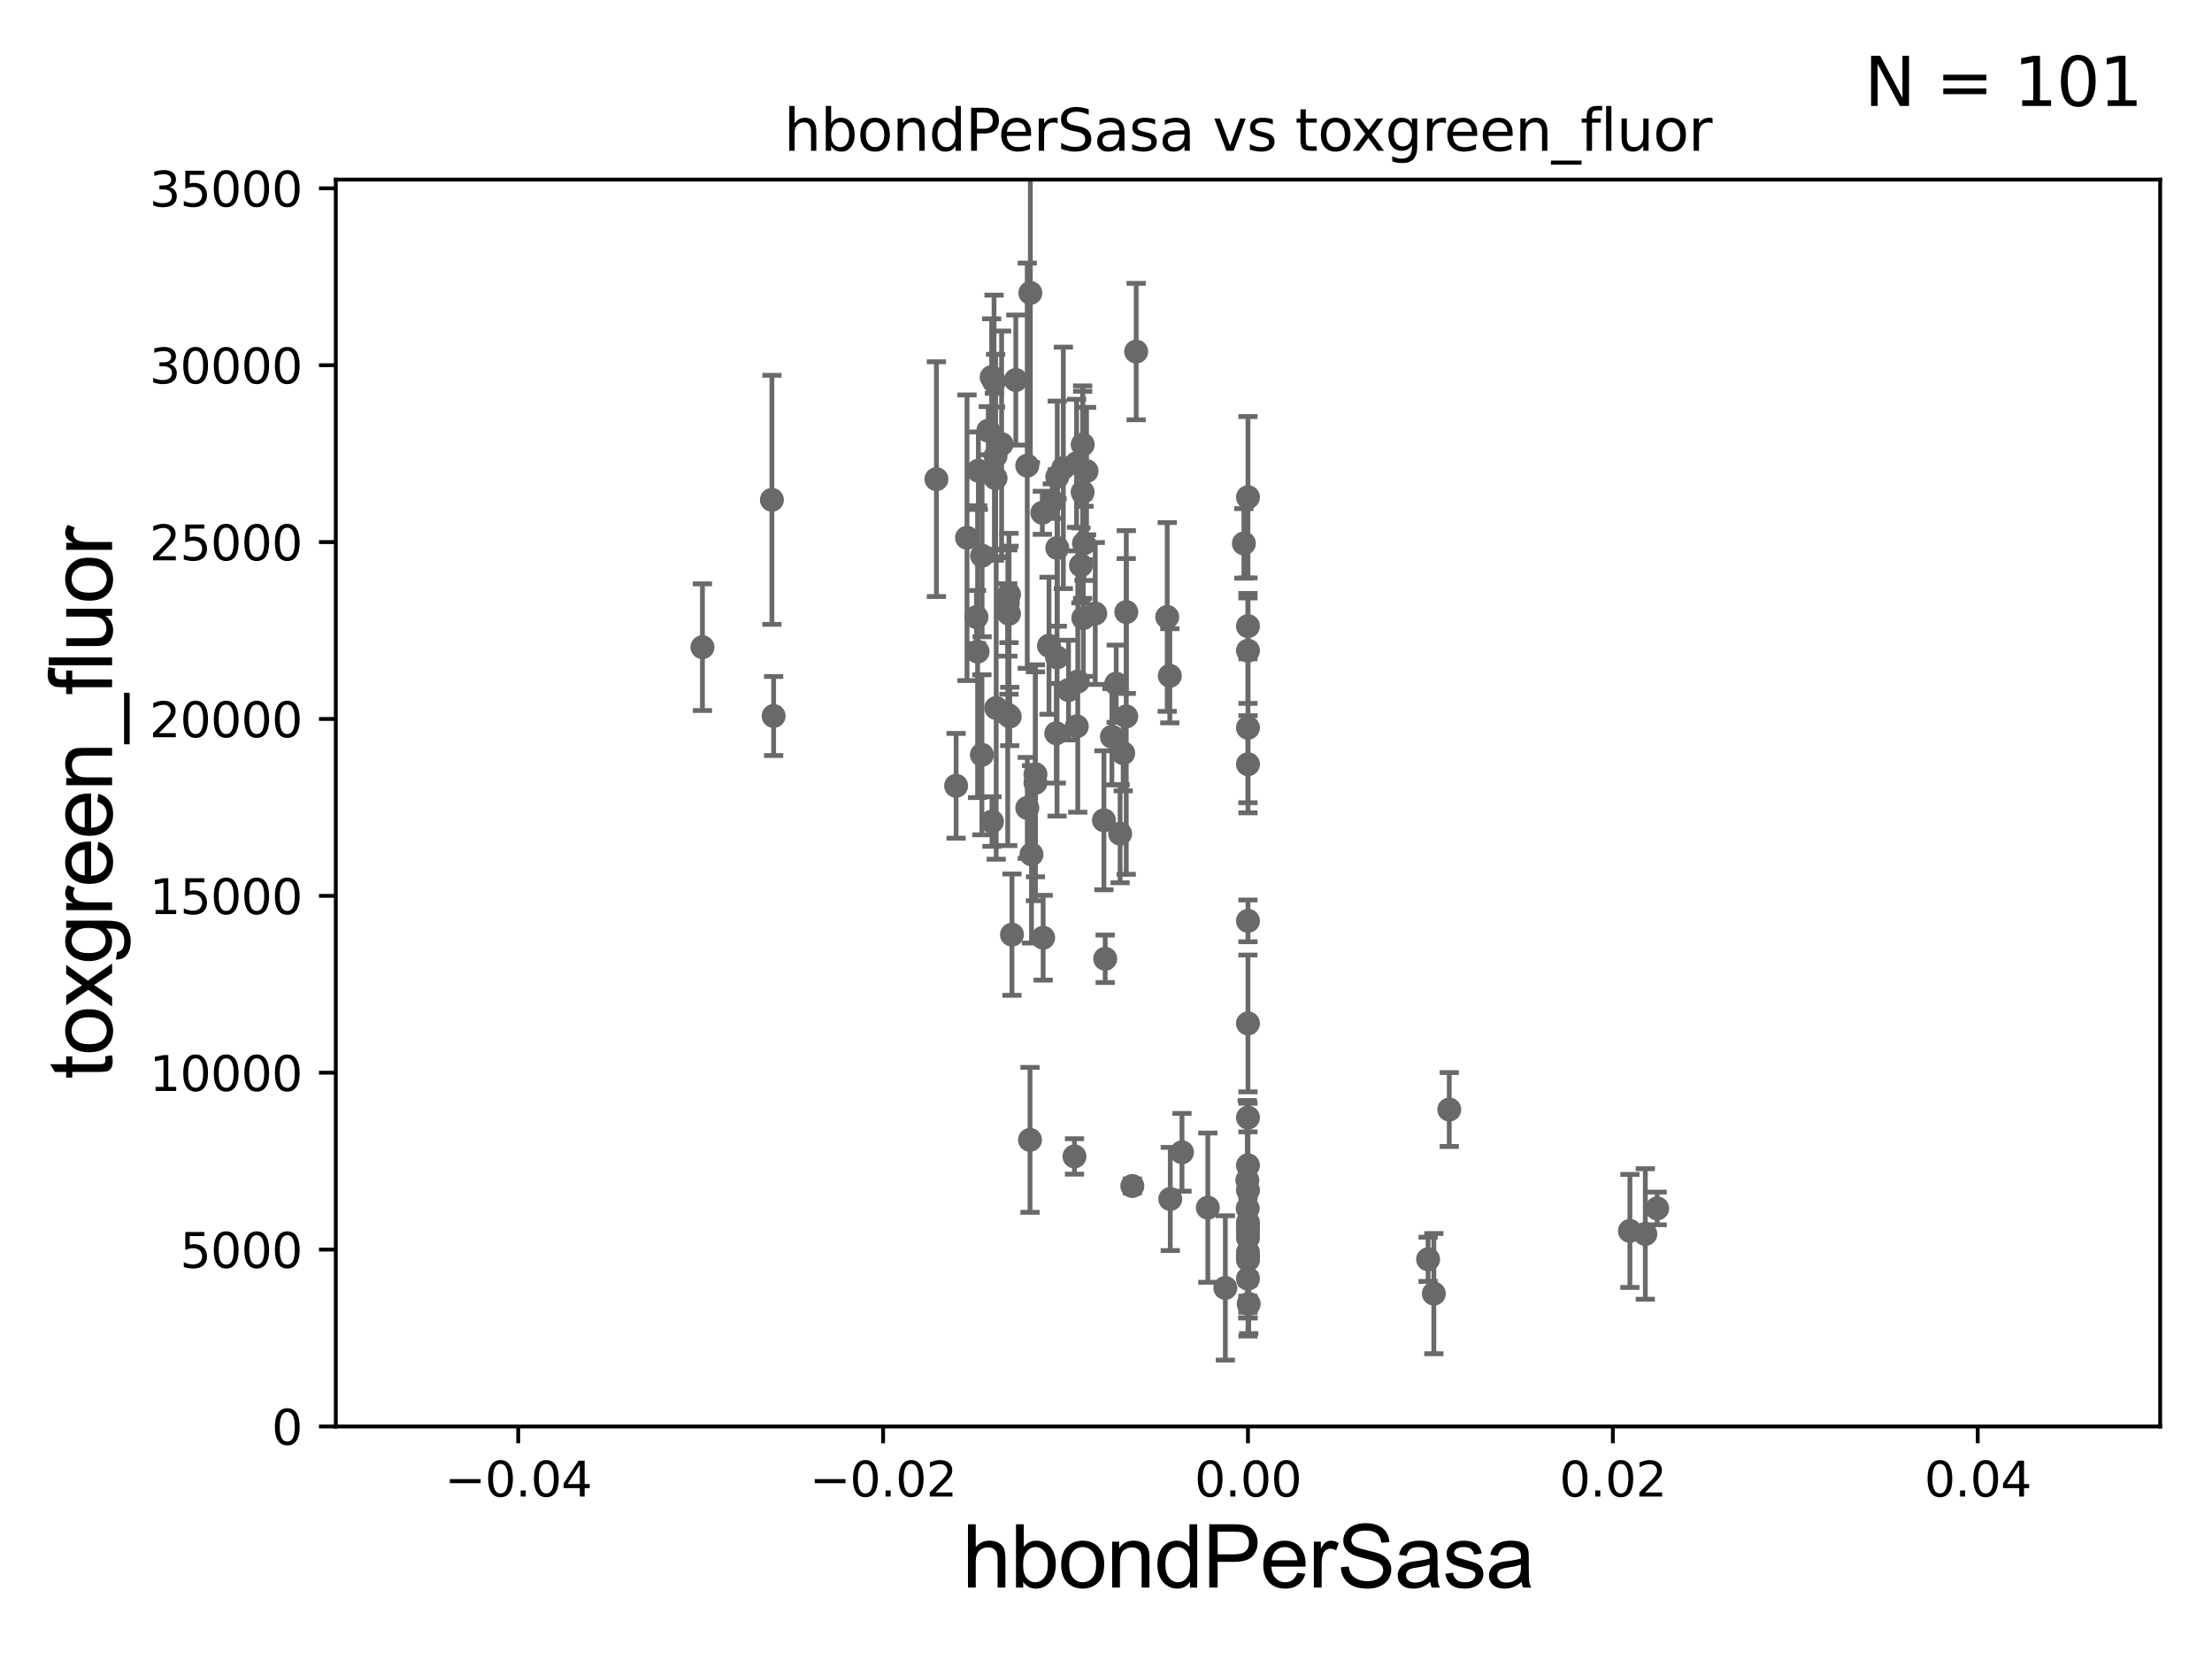 <?xml version="1.0" encoding="utf-8" standalone="no"?>
<!DOCTYPE svg PUBLIC "-//W3C//DTD SVG 1.1//EN"
  "http://www.w3.org/Graphics/SVG/1.1/DTD/svg11.dtd">
<svg xmlns:xlink="http://www.w3.org/1999/xlink" width="460.8pt" height="345.6pt" viewBox="0 0 460.8 345.6" xmlns="http://www.w3.org/2000/svg" version="1.1">
 <defs>
  <style type="text/css">*{stroke-linejoin: round; stroke-linecap: butt}</style>
 </defs>
 <g id="figure_1">
  <g id="patch_1">
   <path d="M 0 345.6 
L 460.8 345.6 
L 460.8 0 
L 0 0 
z
" style="fill: #ffffff"/>
  </g>
  <g id="axes_1">
   <g id="patch_2">
    <path d="M 69.95 297.16 
L 450 297.16 
L 450 37.411 
L 69.95 37.411 
z
" style="fill: #ffffff"/>
   </g>
   <g id="PathCollection_1">
    <defs>
     <path id="mfd07feba28" d="M 0 1.118 
C 0.297 1.118 0.581 1 0.791 0.791 
C 1 0.581 1.118 0.297 1.118 0 
C 1.118 -0.297 1 -0.581 0.791 -0.791 
C 0.581 -1 0.297 -1.118 0 -1.118 
C -0.297 -1.118 -0.581 -1 -0.791 -0.791 
C -1 -0.581 -1.118 -0.297 -1.118 0 
C -1.118 0.297 -1 0.581 -0.791 0.791 
C -0.581 1 -0.297 1.118 0 1.118 
z
" style="stroke: #696969"/>
    </defs>
    <g clip-path="url(#p4605f56bb3)">
     <use xlink:href="#mfd07feba28" x="225.813" y="113.199" style="fill: #696969; stroke: #696969"/>
     <use xlink:href="#mfd07feba28" x="259.975" y="262.429" style="fill: #696969; stroke: #696969"/>
     <use xlink:href="#mfd07feba28" x="223.836" y="240.906" style="fill: #696969; stroke: #696969"/>
     <use xlink:href="#mfd07feba28" x="259.975" y="159.204" style="fill: #696969; stroke: #696969"/>
     <use xlink:href="#mfd07feba28" x="259.975" y="213.2" style="fill: #696969; stroke: #696969"/>
     <use xlink:href="#mfd07feba28" x="259.975" y="255.483" style="fill: #696969; stroke: #696969"/>
     <use xlink:href="#mfd07feba28" x="229.969" y="170.881" style="fill: #696969; stroke: #696969"/>
     <use xlink:href="#mfd07feba28" x="301.907" y="231.135" style="fill: #696969; stroke: #696969"/>
     <use xlink:href="#mfd07feba28" x="233.341" y="173.68" style="fill: #696969; stroke: #696969"/>
     <use xlink:href="#mfd07feba28" x="203.812" y="98.055" style="fill: #696969; stroke: #696969"/>
     <use xlink:href="#mfd07feba28" x="231.635" y="153.471" style="fill: #696969; stroke: #696969"/>
     <use xlink:href="#mfd07feba28" x="342.75" y="257.057" style="fill: #696969; stroke: #696969"/>
     <use xlink:href="#mfd07feba28" x="215.703" y="161.305" style="fill: #696969; stroke: #696969"/>
     <use xlink:href="#mfd07feba28" x="233.977" y="156.897" style="fill: #696969; stroke: #696969"/>
     <use xlink:href="#mfd07feba28" x="243.154" y="128.528" style="fill: #696969; stroke: #696969"/>
     <use xlink:href="#mfd07feba28" x="234.617" y="149.245" style="fill: #696969; stroke: #696969"/>
     <use xlink:href="#mfd07feba28" x="259.975" y="151.608" style="fill: #696969; stroke: #696969"/>
     <use xlink:href="#mfd07feba28" x="214.57" y="237.453" style="fill: #696969; stroke: #696969"/>
     <use xlink:href="#mfd07feba28" x="206.642" y="171.144" style="fill: #696969; stroke: #696969"/>
     <use xlink:href="#mfd07feba28" x="207.527" y="147.5" style="fill: #696969; stroke: #696969"/>
     <use xlink:href="#mfd07feba28" x="235.885" y="247.067" style="fill: #696969; stroke: #696969"/>
     <use xlink:href="#mfd07feba28" x="214.877" y="177.98" style="fill: #696969; stroke: #696969"/>
     <use xlink:href="#mfd07feba28" x="259.919" y="251.749" style="fill: #696969; stroke: #696969"/>
     <use xlink:href="#mfd07feba28" x="217.31" y="195.348" style="fill: #696969; stroke: #696969"/>
     <use xlink:href="#mfd07feba28" x="259.975" y="266.37" style="fill: #696969; stroke: #696969"/>
     <use xlink:href="#mfd07feba28" x="259.975" y="255.289" style="fill: #696969; stroke: #696969"/>
     <use xlink:href="#mfd07feba28" x="259.975" y="256.609" style="fill: #696969; stroke: #696969"/>
     <use xlink:href="#mfd07feba28" x="255.26" y="268.298" style="fill: #696969; stroke: #696969"/>
     <use xlink:href="#mfd07feba28" x="259.975" y="257.871" style="fill: #696969; stroke: #696969"/>
     <use xlink:href="#mfd07feba28" x="339.538" y="256.425" style="fill: #696969; stroke: #696969"/>
     <use xlink:href="#mfd07feba28" x="259.975" y="247.946" style="fill: #696969; stroke: #696969"/>
     <use xlink:href="#mfd07feba28" x="246.229" y="240.043" style="fill: #696969; stroke: #696969"/>
     <use xlink:href="#mfd07feba28" x="259.975" y="260.876" style="fill: #696969; stroke: #696969"/>
     <use xlink:href="#mfd07feba28" x="259.975" y="232.809" style="fill: #696969; stroke: #696969"/>
     <use xlink:href="#mfd07feba28" x="259.843" y="245.88" style="fill: #696969; stroke: #696969"/>
     <use xlink:href="#mfd07feba28" x="251.613" y="251.58" style="fill: #696969; stroke: #696969"/>
     <use xlink:href="#mfd07feba28" x="219.206" y="104.399" style="fill: #696969; stroke: #696969"/>
     <use xlink:href="#mfd07feba28" x="260.127" y="271.623" style="fill: #696969; stroke: #696969"/>
     <use xlink:href="#mfd07feba28" x="243.79" y="249.767" style="fill: #696969; stroke: #696969"/>
     <use xlink:href="#mfd07feba28" x="259.975" y="103.583" style="fill: #696969; stroke: #696969"/>
     <use xlink:href="#mfd07feba28" x="243.691" y="140.78" style="fill: #696969; stroke: #696969"/>
     <use xlink:href="#mfd07feba28" x="259.975" y="262.218" style="fill: #696969; stroke: #696969"/>
     <use xlink:href="#mfd07feba28" x="259.975" y="191.835" style="fill: #696969; stroke: #696969"/>
     <use xlink:href="#mfd07feba28" x="297.5" y="262.34" style="fill: #696969; stroke: #696969"/>
     <use xlink:href="#mfd07feba28" x="298.696" y="269.485" style="fill: #696969; stroke: #696969"/>
     <use xlink:href="#mfd07feba28" x="259.975" y="130.437" style="fill: #696969; stroke: #696969"/>
     <use xlink:href="#mfd07feba28" x="345.219" y="251.735" style="fill: #696969; stroke: #696969"/>
     <use xlink:href="#mfd07feba28" x="234.63" y="127.504" style="fill: #696969; stroke: #696969"/>
     <use xlink:href="#mfd07feba28" x="259.975" y="254.657" style="fill: #696969; stroke: #696969"/>
     <use xlink:href="#mfd07feba28" x="259.975" y="261.443" style="fill: #696969; stroke: #696969"/>
     <use xlink:href="#mfd07feba28" x="213.997" y="97.008" style="fill: #696969; stroke: #696969"/>
     <use xlink:href="#mfd07feba28" x="259.975" y="135.545" style="fill: #696969; stroke: #696969"/>
     <use xlink:href="#mfd07feba28" x="214.005" y="168.304" style="fill: #696969; stroke: #696969"/>
     <use xlink:href="#mfd07feba28" x="214.639" y="61.025" style="fill: #696969; stroke: #696969"/>
     <use xlink:href="#mfd07feba28" x="210.197" y="123.829" style="fill: #696969; stroke: #696969"/>
     <use xlink:href="#mfd07feba28" x="203.65" y="135.749" style="fill: #696969; stroke: #696969"/>
     <use xlink:href="#mfd07feba28" x="201.446" y="112.022" style="fill: #696969; stroke: #696969"/>
     <use xlink:href="#mfd07feba28" x="210.189" y="127.858" style="fill: #696969; stroke: #696969"/>
     <use xlink:href="#mfd07feba28" x="160.802" y="104.123" style="fill: #696969; stroke: #696969"/>
     <use xlink:href="#mfd07feba28" x="236.684" y="73.236" style="fill: #696969; stroke: #696969"/>
     <use xlink:href="#mfd07feba28" x="220.247" y="99.335" style="fill: #696969; stroke: #696969"/>
     <use xlink:href="#mfd07feba28" x="218.524" y="134.52" style="fill: #696969; stroke: #696969"/>
     <use xlink:href="#mfd07feba28" x="224.52" y="141.982" style="fill: #696969; stroke: #696969"/>
     <use xlink:href="#mfd07feba28" x="207.077" y="79.485" style="fill: #696969; stroke: #696969"/>
     <use xlink:href="#mfd07feba28" x="204.587" y="115.767" style="fill: #696969; stroke: #696969"/>
     <use xlink:href="#mfd07feba28" x="161.163" y="149.157" style="fill: #696969; stroke: #696969"/>
     <use xlink:href="#mfd07feba28" x="207.391" y="99.614" style="fill: #696969; stroke: #696969"/>
     <use xlink:href="#mfd07feba28" x="207.148" y="99.328" style="fill: #696969; stroke: #696969"/>
     <use xlink:href="#mfd07feba28" x="211.614" y="79.167" style="fill: #696969; stroke: #696969"/>
     <use xlink:href="#mfd07feba28" x="259.125" y="113.2" style="fill: #696969; stroke: #696969"/>
     <use xlink:href="#mfd07feba28" x="207.401" y="94.978" style="fill: #696969; stroke: #696969"/>
     <use xlink:href="#mfd07feba28" x="195.073" y="99.816" style="fill: #696969; stroke: #696969"/>
     <use xlink:href="#mfd07feba28" x="220.205" y="136.951" style="fill: #696969; stroke: #696969"/>
     <use xlink:href="#mfd07feba28" x="210.348" y="149.256" style="fill: #696969; stroke: #696969"/>
     <use xlink:href="#mfd07feba28" x="210.814" y="194.704" style="fill: #696969; stroke: #696969"/>
     <use xlink:href="#mfd07feba28" x="221.513" y="97.461" style="fill: #696969; stroke: #696969"/>
     <use xlink:href="#mfd07feba28" x="215.702" y="163.062" style="fill: #696969; stroke: #696969"/>
     <use xlink:href="#mfd07feba28" x="226.347" y="98.139" style="fill: #696969; stroke: #696969"/>
     <use xlink:href="#mfd07feba28" x="146.332" y="134.821" style="fill: #696969; stroke: #696969"/>
     <use xlink:href="#mfd07feba28" x="203.415" y="128.542" style="fill: #696969; stroke: #696969"/>
     <use xlink:href="#mfd07feba28" x="222.594" y="143.749" style="fill: #696969; stroke: #696969"/>
     <use xlink:href="#mfd07feba28" x="232.524" y="142.429" style="fill: #696969; stroke: #696969"/>
     <use xlink:href="#mfd07feba28" x="205.876" y="89.723" style="fill: #696969; stroke: #696969"/>
     <use xlink:href="#mfd07feba28" x="220.249" y="114.153" style="fill: #696969; stroke: #696969"/>
     <use xlink:href="#mfd07feba28" x="199.178" y="163.697" style="fill: #696969; stroke: #696969"/>
     <use xlink:href="#mfd07feba28" x="224.307" y="151.31" style="fill: #696969; stroke: #696969"/>
     <use xlink:href="#mfd07feba28" x="224.269" y="96.508" style="fill: #696969; stroke: #696969"/>
     <use xlink:href="#mfd07feba28" x="225.546" y="92.606" style="fill: #696969; stroke: #696969"/>
     <use xlink:href="#mfd07feba28" x="209.95" y="125.617" style="fill: #696969; stroke: #696969"/>
     <use xlink:href="#mfd07feba28" x="208.651" y="92.52" style="fill: #696969; stroke: #696969"/>
     <use xlink:href="#mfd07feba28" x="220.04" y="152.757" style="fill: #696969; stroke: #696969"/>
     <use xlink:href="#mfd07feba28" x="230.231" y="199.731" style="fill: #696969; stroke: #696969"/>
     <use xlink:href="#mfd07feba28" x="228.163" y="127.804" style="fill: #696969; stroke: #696969"/>
     <use xlink:href="#mfd07feba28" x="225.673" y="128.754" style="fill: #696969; stroke: #696969"/>
     <use xlink:href="#mfd07feba28" x="209.929" y="148.879" style="fill: #696969; stroke: #696969"/>
     <use xlink:href="#mfd07feba28" x="206.582" y="78.559" style="fill: #696969; stroke: #696969"/>
     <use xlink:href="#mfd07feba28" x="204.547" y="157.235" style="fill: #696969; stroke: #696969"/>
     <use xlink:href="#mfd07feba28" x="217.134" y="106.821" style="fill: #696969; stroke: #696969"/>
     <use xlink:href="#mfd07feba28" x="225.18" y="117.781" style="fill: #696969; stroke: #696969"/>
     <use xlink:href="#mfd07feba28" x="225.534" y="102.518" style="fill: #696969; stroke: #696969"/>
     <use xlink:href="#mfd07feba28" x="259.975" y="242.756" style="fill: #696969; stroke: #696969"/>
    </g>
   </g>
   <g id="matplotlib.axis_1">
    <g id="xtick_1">
     <g id="line2d_1">
      <defs>
       <path id="md47bd3a109" d="M 0 0 
L 0 3.5 
" style="stroke: #000000; stroke-width: 0.8"/>
      </defs>
      <g>
       <use xlink:href="#md47bd3a109" x="107.955" y="297.16" style="stroke: #000000; stroke-width: 0.8"/>
      </g>
     </g>
     <g id="text_1">
      <!-- −0.04 -->
      <g transform="translate(92.632 311.758)scale(0.1 -0.1)">
       <defs>
        <path id="DejaVuSans-2212" d="M 678 2272 
L 4684 2272 
L 4684 1741 
L 678 1741 
L 678 2272 
z
" transform="scale(0.016)"/>
        <path id="DejaVuSans-30" d="M 2034 4250 
Q 1547 4250 1301 3770 
Q 1056 3291 1056 2328 
Q 1056 1369 1301 889 
Q 1547 409 2034 409 
Q 2525 409 2770 889 
Q 3016 1369 3016 2328 
Q 3016 3291 2770 3770 
Q 2525 4250 2034 4250 
z
M 2034 4750 
Q 2819 4750 3233 4129 
Q 3647 3509 3647 2328 
Q 3647 1150 3233 529 
Q 2819 -91 2034 -91 
Q 1250 -91 836 529 
Q 422 1150 422 2328 
Q 422 3509 836 4129 
Q 1250 4750 2034 4750 
z
" transform="scale(0.016)"/>
        <path id="DejaVuSans-2e" d="M 684 794 
L 1344 794 
L 1344 0 
L 684 0 
L 684 794 
z
" transform="scale(0.016)"/>
        <path id="DejaVuSans-34" d="M 2419 4116 
L 825 1625 
L 2419 1625 
L 2419 4116 
z
M 2253 4666 
L 3047 4666 
L 3047 1625 
L 3713 1625 
L 3713 1100 
L 3047 1100 
L 3047 0 
L 2419 0 
L 2419 1100 
L 313 1100 
L 313 1709 
L 2253 4666 
z
" transform="scale(0.016)"/>
       </defs>
       <use xlink:href="#DejaVuSans-2212"/>
       <use xlink:href="#DejaVuSans-30" x="83.789"/>
       <use xlink:href="#DejaVuSans-2e" x="147.412"/>
       <use xlink:href="#DejaVuSans-30" x="179.199"/>
       <use xlink:href="#DejaVuSans-34" x="242.822"/>
      </g>
     </g>
    </g>
    <g id="xtick_2">
     <g id="line2d_2">
      <g>
       <use xlink:href="#md47bd3a109" x="183.965" y="297.16" style="stroke: #000000; stroke-width: 0.8"/>
      </g>
     </g>
     <g id="text_2">
      <!-- −0.02 -->
      <g transform="translate(168.642 311.758)scale(0.1 -0.1)">
       <defs>
        <path id="DejaVuSans-32" d="M 1228 531 
L 3431 531 
L 3431 0 
L 469 0 
L 469 531 
Q 828 903 1448 1529 
Q 2069 2156 2228 2338 
Q 2531 2678 2651 2914 
Q 2772 3150 2772 3378 
Q 2772 3750 2511 3984 
Q 2250 4219 1831 4219 
Q 1534 4219 1204 4116 
Q 875 4013 500 3803 
L 500 4441 
Q 881 4594 1212 4672 
Q 1544 4750 1819 4750 
Q 2544 4750 2975 4387 
Q 3406 4025 3406 3419 
Q 3406 3131 3298 2873 
Q 3191 2616 2906 2266 
Q 2828 2175 2409 1742 
Q 1991 1309 1228 531 
z
" transform="scale(0.016)"/>
       </defs>
       <use xlink:href="#DejaVuSans-2212"/>
       <use xlink:href="#DejaVuSans-30" x="83.789"/>
       <use xlink:href="#DejaVuSans-2e" x="147.412"/>
       <use xlink:href="#DejaVuSans-30" x="179.199"/>
       <use xlink:href="#DejaVuSans-32" x="242.822"/>
      </g>
     </g>
    </g>
    <g id="xtick_3">
     <g id="line2d_3">
      <g>
       <use xlink:href="#md47bd3a109" x="259.975" y="297.16" style="stroke: #000000; stroke-width: 0.8"/>
      </g>
     </g>
     <g id="text_3">
      <!-- 0.00 -->
      <g transform="translate(248.842 311.758)scale(0.1 -0.1)">
       <use xlink:href="#DejaVuSans-30"/>
       <use xlink:href="#DejaVuSans-2e" x="63.623"/>
       <use xlink:href="#DejaVuSans-30" x="95.41"/>
       <use xlink:href="#DejaVuSans-30" x="159.033"/>
      </g>
     </g>
    </g>
    <g id="xtick_4">
     <g id="line2d_4">
      <g>
       <use xlink:href="#md47bd3a109" x="335.985" y="297.16" style="stroke: #000000; stroke-width: 0.8"/>
      </g>
     </g>
     <g id="text_4">
      <!-- 0.02 -->
      <g transform="translate(324.852 311.758)scale(0.1 -0.1)">
       <use xlink:href="#DejaVuSans-30"/>
       <use xlink:href="#DejaVuSans-2e" x="63.623"/>
       <use xlink:href="#DejaVuSans-30" x="95.41"/>
       <use xlink:href="#DejaVuSans-32" x="159.033"/>
      </g>
     </g>
    </g>
    <g id="xtick_5">
     <g id="line2d_5">
      <g>
       <use xlink:href="#md47bd3a109" x="411.995" y="297.16" style="stroke: #000000; stroke-width: 0.8"/>
      </g>
     </g>
     <g id="text_5">
      <!-- 0.04 -->
      <g transform="translate(400.862 311.758)scale(0.1 -0.1)">
       <use xlink:href="#DejaVuSans-30"/>
       <use xlink:href="#DejaVuSans-2e" x="63.623"/>
       <use xlink:href="#DejaVuSans-30" x="95.41"/>
       <use xlink:href="#DejaVuSans-34" x="159.033"/>
      </g>
     </g>
    </g>
    <g id="text_6">
     <!-- hbondPerSasa -->
     <g transform="translate(200.433 330.722)scale(0.18 -0.18)">
      <defs>
       <path id="ArialMT-68" d="M 422 0 
L 422 4581 
L 984 4581 
L 984 2938 
Q 1378 3394 1978 3394 
Q 2347 3394 2619 3248 
Q 2891 3103 3008 2847 
Q 3125 2591 3125 2103 
L 3125 0 
L 2563 0 
L 2563 2103 
Q 2563 2525 2380 2717 
Q 2197 2909 1863 2909 
Q 1613 2909 1392 2779 
Q 1172 2650 1078 2428 
Q 984 2206 984 1816 
L 984 0 
L 422 0 
z
" transform="scale(0.016)"/>
       <path id="ArialMT-62" d="M 941 0 
L 419 0 
L 419 4581 
L 981 4581 
L 981 2947 
Q 1338 3394 1891 3394 
Q 2197 3394 2470 3270 
Q 2744 3147 2920 2923 
Q 3097 2700 3197 2384 
Q 3297 2069 3297 1709 
Q 3297 856 2875 390 
Q 2453 -75 1863 -75 
Q 1275 -75 941 416 
L 941 0 
z
M 934 1684 
Q 934 1088 1097 822 
Q 1363 388 1816 388 
Q 2184 388 2453 708 
Q 2722 1028 2722 1663 
Q 2722 2313 2464 2622 
Q 2206 2931 1841 2931 
Q 1472 2931 1203 2611 
Q 934 2291 934 1684 
z
" transform="scale(0.016)"/>
       <path id="ArialMT-6f" d="M 213 1659 
Q 213 2581 725 3025 
Q 1153 3394 1769 3394 
Q 2453 3394 2887 2945 
Q 3322 2497 3322 1706 
Q 3322 1066 3130 698 
Q 2938 331 2570 128 
Q 2203 -75 1769 -75 
Q 1072 -75 642 372 
Q 213 819 213 1659 
z
M 791 1659 
Q 791 1022 1069 705 
Q 1347 388 1769 388 
Q 2188 388 2466 706 
Q 2744 1025 2744 1678 
Q 2744 2294 2464 2611 
Q 2184 2928 1769 2928 
Q 1347 2928 1069 2612 
Q 791 2297 791 1659 
z
" transform="scale(0.016)"/>
       <path id="ArialMT-6e" d="M 422 0 
L 422 3319 
L 928 3319 
L 928 2847 
Q 1294 3394 1984 3394 
Q 2284 3394 2536 3286 
Q 2788 3178 2913 3003 
Q 3038 2828 3088 2588 
Q 3119 2431 3119 2041 
L 3119 0 
L 2556 0 
L 2556 2019 
Q 2556 2363 2490 2533 
Q 2425 2703 2258 2804 
Q 2091 2906 1866 2906 
Q 1506 2906 1245 2678 
Q 984 2450 984 1813 
L 984 0 
L 422 0 
z
" transform="scale(0.016)"/>
       <path id="ArialMT-64" d="M 2575 0 
L 2575 419 
Q 2259 -75 1647 -75 
Q 1250 -75 917 144 
Q 584 363 401 755 
Q 219 1147 219 1656 
Q 219 2153 384 2558 
Q 550 2963 881 3178 
Q 1213 3394 1622 3394 
Q 1922 3394 2156 3267 
Q 2391 3141 2538 2938 
L 2538 4581 
L 3097 4581 
L 3097 0 
L 2575 0 
z
M 797 1656 
Q 797 1019 1065 703 
Q 1334 388 1700 388 
Q 2069 388 2326 689 
Q 2584 991 2584 1609 
Q 2584 2291 2321 2609 
Q 2059 2928 1675 2928 
Q 1300 2928 1048 2622 
Q 797 2316 797 1656 
z
" transform="scale(0.016)"/>
       <path id="ArialMT-50" d="M 494 0 
L 494 4581 
L 2222 4581 
Q 2678 4581 2919 4538 
Q 3256 4481 3484 4323 
Q 3713 4166 3852 3881 
Q 3991 3597 3991 3256 
Q 3991 2672 3619 2267 
Q 3247 1863 2275 1863 
L 1100 1863 
L 1100 0 
L 494 0 
z
M 1100 2403 
L 2284 2403 
Q 2872 2403 3119 2622 
Q 3366 2841 3366 3238 
Q 3366 3525 3220 3729 
Q 3075 3934 2838 4000 
Q 2684 4041 2272 4041 
L 1100 4041 
L 1100 2403 
z
" transform="scale(0.016)"/>
       <path id="ArialMT-65" d="M 2694 1069 
L 3275 997 
Q 3138 488 2766 206 
Q 2394 -75 1816 -75 
Q 1088 -75 661 373 
Q 234 822 234 1631 
Q 234 2469 665 2931 
Q 1097 3394 1784 3394 
Q 2450 3394 2872 2941 
Q 3294 2488 3294 1666 
Q 3294 1616 3291 1516 
L 816 1516 
Q 847 969 1125 678 
Q 1403 388 1819 388 
Q 2128 388 2347 550 
Q 2566 713 2694 1069 
z
M 847 1978 
L 2700 1978 
Q 2663 2397 2488 2606 
Q 2219 2931 1791 2931 
Q 1403 2931 1139 2672 
Q 875 2413 847 1978 
z
" transform="scale(0.016)"/>
       <path id="ArialMT-72" d="M 416 0 
L 416 3319 
L 922 3319 
L 922 2816 
Q 1116 3169 1280 3281 
Q 1444 3394 1641 3394 
Q 1925 3394 2219 3213 
L 2025 2691 
Q 1819 2813 1613 2813 
Q 1428 2813 1281 2702 
Q 1134 2591 1072 2394 
Q 978 2094 978 1738 
L 978 0 
L 416 0 
z
" transform="scale(0.016)"/>
       <path id="ArialMT-53" d="M 288 1472 
L 859 1522 
Q 900 1178 1048 958 
Q 1197 738 1509 602 
Q 1822 466 2213 466 
Q 2559 466 2825 569 
Q 3091 672 3220 851 
Q 3350 1031 3350 1244 
Q 3350 1459 3225 1620 
Q 3100 1781 2813 1891 
Q 2628 1963 1997 2114 
Q 1366 2266 1113 2400 
Q 784 2572 623 2826 
Q 463 3081 463 3397 
Q 463 3744 659 4045 
Q 856 4347 1234 4503 
Q 1613 4659 2075 4659 
Q 2584 4659 2973 4495 
Q 3363 4331 3572 4012 
Q 3781 3694 3797 3291 
L 3216 3247 
Q 3169 3681 2898 3903 
Q 2628 4125 2100 4125 
Q 1550 4125 1298 3923 
Q 1047 3722 1047 3438 
Q 1047 3191 1225 3031 
Q 1400 2872 2139 2705 
Q 2878 2538 3153 2413 
Q 3553 2228 3743 1945 
Q 3934 1663 3934 1294 
Q 3934 928 3725 604 
Q 3516 281 3123 101 
Q 2731 -78 2241 -78 
Q 1619 -78 1198 103 
Q 778 284 539 648 
Q 300 1013 288 1472 
z
" transform="scale(0.016)"/>
       <path id="ArialMT-61" d="M 2588 409 
Q 2275 144 1986 34 
Q 1697 -75 1366 -75 
Q 819 -75 525 192 
Q 231 459 231 875 
Q 231 1119 342 1320 
Q 453 1522 633 1644 
Q 813 1766 1038 1828 
Q 1203 1872 1538 1913 
Q 2219 1994 2541 2106 
Q 2544 2222 2544 2253 
Q 2544 2597 2384 2738 
Q 2169 2928 1744 2928 
Q 1347 2928 1158 2789 
Q 969 2650 878 2297 
L 328 2372 
Q 403 2725 575 2942 
Q 747 3159 1072 3276 
Q 1397 3394 1825 3394 
Q 2250 3394 2515 3294 
Q 2781 3194 2906 3042 
Q 3031 2891 3081 2659 
Q 3109 2516 3109 2141 
L 3109 1391 
Q 3109 606 3145 398 
Q 3181 191 3288 0 
L 2700 0 
Q 2613 175 2588 409 
z
M 2541 1666 
Q 2234 1541 1622 1453 
Q 1275 1403 1131 1340 
Q 988 1278 909 1158 
Q 831 1038 831 891 
Q 831 666 1001 516 
Q 1172 366 1500 366 
Q 1825 366 2078 508 
Q 2331 650 2450 897 
Q 2541 1088 2541 1459 
L 2541 1666 
z
" transform="scale(0.016)"/>
       <path id="ArialMT-73" d="M 197 991 
L 753 1078 
Q 800 744 1014 566 
Q 1228 388 1613 388 
Q 2000 388 2187 545 
Q 2375 703 2375 916 
Q 2375 1106 2209 1216 
Q 2094 1291 1634 1406 
Q 1016 1563 777 1677 
Q 538 1791 414 1992 
Q 291 2194 291 2438 
Q 291 2659 392 2848 
Q 494 3038 669 3163 
Q 800 3259 1026 3326 
Q 1253 3394 1513 3394 
Q 1903 3394 2198 3281 
Q 2494 3169 2634 2976 
Q 2775 2784 2828 2463 
L 2278 2388 
Q 2241 2644 2061 2787 
Q 1881 2931 1553 2931 
Q 1166 2931 1000 2803 
Q 834 2675 834 2503 
Q 834 2394 903 2306 
Q 972 2216 1119 2156 
Q 1203 2125 1616 2013 
Q 2213 1853 2448 1751 
Q 2684 1650 2818 1456 
Q 2953 1263 2953 975 
Q 2953 694 2789 445 
Q 2625 197 2315 61 
Q 2006 -75 1616 -75 
Q 969 -75 630 194 
Q 291 463 197 991 
z
" transform="scale(0.016)"/>
      </defs>
      <use xlink:href="#ArialMT-68"/>
      <use xlink:href="#ArialMT-62" x="55.615"/>
      <use xlink:href="#ArialMT-6f" x="111.23"/>
      <use xlink:href="#ArialMT-6e" x="166.846"/>
      <use xlink:href="#ArialMT-64" x="222.461"/>
      <use xlink:href="#ArialMT-50" x="278.076"/>
      <use xlink:href="#ArialMT-65" x="344.775"/>
      <use xlink:href="#ArialMT-72" x="400.391"/>
      <use xlink:href="#ArialMT-53" x="433.691"/>
      <use xlink:href="#ArialMT-61" x="500.391"/>
      <use xlink:href="#ArialMT-73" x="556.006"/>
      <use xlink:href="#ArialMT-61" x="606.006"/>
     </g>
    </g>
   </g>
   <g id="matplotlib.axis_2">
    <g id="ytick_1">
     <g id="line2d_6">
      <defs>
       <path id="m5325df0e81" d="M 0 0 
L -3.5 0 
" style="stroke: #000000; stroke-width: 0.8"/>
      </defs>
      <g>
       <use xlink:href="#m5325df0e81" x="69.95" y="297.16" style="stroke: #000000; stroke-width: 0.8"/>
      </g>
     </g>
     <g id="text_7">
      <!-- 0 -->
      <g transform="translate(56.587 300.959)scale(0.1 -0.1)">
       <use xlink:href="#DejaVuSans-30"/>
      </g>
     </g>
    </g>
    <g id="ytick_2">
     <g id="line2d_7">
      <g>
       <use xlink:href="#m5325df0e81" x="69.95" y="260.313" style="stroke: #000000; stroke-width: 0.8"/>
      </g>
     </g>
     <g id="text_8">
      <!-- 5000 -->
      <g transform="translate(37.5 264.112)scale(0.1 -0.1)">
       <defs>
        <path id="DejaVuSans-35" d="M 691 4666 
L 3169 4666 
L 3169 4134 
L 1269 4134 
L 1269 2991 
Q 1406 3038 1543 3061 
Q 1681 3084 1819 3084 
Q 2600 3084 3056 2656 
Q 3513 2228 3513 1497 
Q 3513 744 3044 326 
Q 2575 -91 1722 -91 
Q 1428 -91 1123 -41 
Q 819 9 494 109 
L 494 744 
Q 775 591 1075 516 
Q 1375 441 1709 441 
Q 2250 441 2565 725 
Q 2881 1009 2881 1497 
Q 2881 1984 2565 2268 
Q 2250 2553 1709 2553 
Q 1456 2553 1204 2497 
Q 953 2441 691 2322 
L 691 4666 
z
" transform="scale(0.016)"/>
       </defs>
       <use xlink:href="#DejaVuSans-35"/>
       <use xlink:href="#DejaVuSans-30" x="63.623"/>
       <use xlink:href="#DejaVuSans-30" x="127.246"/>
       <use xlink:href="#DejaVuSans-30" x="190.869"/>
      </g>
     </g>
    </g>
    <g id="ytick_3">
     <g id="line2d_8">
      <g>
       <use xlink:href="#m5325df0e81" x="69.95" y="223.467" style="stroke: #000000; stroke-width: 0.8"/>
      </g>
     </g>
     <g id="text_9">
      <!-- 10000 -->
      <g transform="translate(31.137 227.266)scale(0.1 -0.1)">
       <defs>
        <path id="DejaVuSans-31" d="M 794 531 
L 1825 531 
L 1825 4091 
L 703 3866 
L 703 4441 
L 1819 4666 
L 2450 4666 
L 2450 531 
L 3481 531 
L 3481 0 
L 794 0 
L 794 531 
z
" transform="scale(0.016)"/>
       </defs>
       <use xlink:href="#DejaVuSans-31"/>
       <use xlink:href="#DejaVuSans-30" x="63.623"/>
       <use xlink:href="#DejaVuSans-30" x="127.246"/>
       <use xlink:href="#DejaVuSans-30" x="190.869"/>
       <use xlink:href="#DejaVuSans-30" x="254.492"/>
      </g>
     </g>
    </g>
    <g id="ytick_4">
     <g id="line2d_9">
      <g>
       <use xlink:href="#m5325df0e81" x="69.95" y="186.62" style="stroke: #000000; stroke-width: 0.8"/>
      </g>
     </g>
     <g id="text_10">
      <!-- 15000 -->
      <g transform="translate(31.137 190.419)scale(0.1 -0.1)">
       <use xlink:href="#DejaVuSans-31"/>
       <use xlink:href="#DejaVuSans-35" x="63.623"/>
       <use xlink:href="#DejaVuSans-30" x="127.246"/>
       <use xlink:href="#DejaVuSans-30" x="190.869"/>
       <use xlink:href="#DejaVuSans-30" x="254.492"/>
      </g>
     </g>
    </g>
    <g id="ytick_5">
     <g id="line2d_10">
      <g>
       <use xlink:href="#m5325df0e81" x="69.95" y="149.773" style="stroke: #000000; stroke-width: 0.8"/>
      </g>
     </g>
     <g id="text_11">
      <!-- 20000 -->
      <g transform="translate(31.137 153.572)scale(0.1 -0.1)">
       <use xlink:href="#DejaVuSans-32"/>
       <use xlink:href="#DejaVuSans-30" x="63.623"/>
       <use xlink:href="#DejaVuSans-30" x="127.246"/>
       <use xlink:href="#DejaVuSans-30" x="190.869"/>
       <use xlink:href="#DejaVuSans-30" x="254.492"/>
      </g>
     </g>
    </g>
    <g id="ytick_6">
     <g id="line2d_11">
      <g>
       <use xlink:href="#m5325df0e81" x="69.95" y="112.926" style="stroke: #000000; stroke-width: 0.8"/>
      </g>
     </g>
     <g id="text_12">
      <!-- 25000 -->
      <g transform="translate(31.137 116.726)scale(0.1 -0.1)">
       <use xlink:href="#DejaVuSans-32"/>
       <use xlink:href="#DejaVuSans-35" x="63.623"/>
       <use xlink:href="#DejaVuSans-30" x="127.246"/>
       <use xlink:href="#DejaVuSans-30" x="190.869"/>
       <use xlink:href="#DejaVuSans-30" x="254.492"/>
      </g>
     </g>
    </g>
    <g id="ytick_7">
     <g id="line2d_12">
      <g>
       <use xlink:href="#m5325df0e81" x="69.95" y="76.08" style="stroke: #000000; stroke-width: 0.8"/>
      </g>
     </g>
     <g id="text_13">
      <!-- 30000 -->
      <g transform="translate(31.137 79.879)scale(0.1 -0.1)">
       <defs>
        <path id="DejaVuSans-33" d="M 2597 2516 
Q 3050 2419 3304 2112 
Q 3559 1806 3559 1356 
Q 3559 666 3084 287 
Q 2609 -91 1734 -91 
Q 1441 -91 1130 -33 
Q 819 25 488 141 
L 488 750 
Q 750 597 1062 519 
Q 1375 441 1716 441 
Q 2309 441 2620 675 
Q 2931 909 2931 1356 
Q 2931 1769 2642 2001 
Q 2353 2234 1838 2234 
L 1294 2234 
L 1294 2753 
L 1863 2753 
Q 2328 2753 2575 2939 
Q 2822 3125 2822 3475 
Q 2822 3834 2567 4026 
Q 2313 4219 1838 4219 
Q 1578 4219 1281 4162 
Q 984 4106 628 3988 
L 628 4550 
Q 988 4650 1302 4700 
Q 1616 4750 1894 4750 
Q 2613 4750 3031 4423 
Q 3450 4097 3450 3541 
Q 3450 3153 3228 2886 
Q 3006 2619 2597 2516 
z
" transform="scale(0.016)"/>
       </defs>
       <use xlink:href="#DejaVuSans-33"/>
       <use xlink:href="#DejaVuSans-30" x="63.623"/>
       <use xlink:href="#DejaVuSans-30" x="127.246"/>
       <use xlink:href="#DejaVuSans-30" x="190.869"/>
       <use xlink:href="#DejaVuSans-30" x="254.492"/>
      </g>
     </g>
    </g>
    <g id="ytick_8">
     <g id="line2d_13">
      <g>
       <use xlink:href="#m5325df0e81" x="69.95" y="39.233" style="stroke: #000000; stroke-width: 0.8"/>
      </g>
     </g>
     <g id="text_14">
      <!-- 35000 -->
      <g transform="translate(31.137 43.032)scale(0.1 -0.1)">
       <use xlink:href="#DejaVuSans-33"/>
       <use xlink:href="#DejaVuSans-35" x="63.623"/>
       <use xlink:href="#DejaVuSans-30" x="127.246"/>
       <use xlink:href="#DejaVuSans-30" x="190.869"/>
       <use xlink:href="#DejaVuSans-30" x="254.492"/>
      </g>
     </g>
    </g>
    <g id="text_15">
     <!-- toxgreen_fluor -->
     <g transform="translate(23.349 224.818)rotate(-90)scale(0.18 -0.18)">
      <defs>
       <path id="ArialMT-74" d="M 1650 503 
L 1731 6 
Q 1494 -44 1306 -44 
Q 1000 -44 831 53 
Q 663 150 594 308 
Q 525 466 525 972 
L 525 2881 
L 113 2881 
L 113 3319 
L 525 3319 
L 525 4141 
L 1084 4478 
L 1084 3319 
L 1650 3319 
L 1650 2881 
L 1084 2881 
L 1084 941 
Q 1084 700 1114 631 
Q 1144 563 1211 522 
Q 1278 481 1403 481 
Q 1497 481 1650 503 
z
" transform="scale(0.016)"/>
       <path id="ArialMT-78" d="M 47 0 
L 1259 1725 
L 138 3319 
L 841 3319 
L 1350 2541 
Q 1494 2319 1581 2169 
Q 1719 2375 1834 2534 
L 2394 3319 
L 3066 3319 
L 1919 1756 
L 3153 0 
L 2463 0 
L 1781 1031 
L 1600 1309 
L 728 0 
L 47 0 
z
" transform="scale(0.016)"/>
       <path id="ArialMT-67" d="M 319 -275 
L 866 -356 
Q 900 -609 1056 -725 
Q 1266 -881 1628 -881 
Q 2019 -881 2231 -725 
Q 2444 -569 2519 -288 
Q 2563 -116 2559 434 
Q 2191 0 1641 0 
Q 956 0 581 494 
Q 206 988 206 1678 
Q 206 2153 378 2554 
Q 550 2956 876 3175 
Q 1203 3394 1644 3394 
Q 2231 3394 2613 2919 
L 2613 3319 
L 3131 3319 
L 3131 450 
Q 3131 -325 2973 -648 
Q 2816 -972 2473 -1159 
Q 2131 -1347 1631 -1347 
Q 1038 -1347 672 -1080 
Q 306 -813 319 -275 
z
M 784 1719 
Q 784 1066 1043 766 
Q 1303 466 1694 466 
Q 2081 466 2343 764 
Q 2606 1063 2606 1700 
Q 2606 2309 2336 2618 
Q 2066 2928 1684 2928 
Q 1309 2928 1046 2623 
Q 784 2319 784 1719 
z
" transform="scale(0.016)"/>
       <path id="ArialMT-5f" d="M -97 -1272 
L -97 -866 
L 3631 -866 
L 3631 -1272 
L -97 -1272 
z
" transform="scale(0.016)"/>
       <path id="ArialMT-66" d="M 556 0 
L 556 2881 
L 59 2881 
L 59 3319 
L 556 3319 
L 556 3672 
Q 556 4006 616 4169 
Q 697 4388 901 4523 
Q 1106 4659 1475 4659 
Q 1713 4659 2000 4603 
L 1916 4113 
Q 1741 4144 1584 4144 
Q 1328 4144 1222 4034 
Q 1116 3925 1116 3625 
L 1116 3319 
L 1763 3319 
L 1763 2881 
L 1116 2881 
L 1116 0 
L 556 0 
z
" transform="scale(0.016)"/>
       <path id="ArialMT-6c" d="M 409 0 
L 409 4581 
L 972 4581 
L 972 0 
L 409 0 
z
" transform="scale(0.016)"/>
       <path id="ArialMT-75" d="M 2597 0 
L 2597 488 
Q 2209 -75 1544 -75 
Q 1250 -75 995 37 
Q 741 150 617 320 
Q 494 491 444 738 
Q 409 903 409 1263 
L 409 3319 
L 972 3319 
L 972 1478 
Q 972 1038 1006 884 
Q 1059 663 1231 536 
Q 1403 409 1656 409 
Q 1909 409 2131 539 
Q 2353 669 2445 892 
Q 2538 1116 2538 1541 
L 2538 3319 
L 3100 3319 
L 3100 0 
L 2597 0 
z
" transform="scale(0.016)"/>
      </defs>
      <use xlink:href="#ArialMT-74"/>
      <use xlink:href="#ArialMT-6f" x="27.783"/>
      <use xlink:href="#ArialMT-78" x="83.398"/>
      <use xlink:href="#ArialMT-67" x="133.398"/>
      <use xlink:href="#ArialMT-72" x="189.014"/>
      <use xlink:href="#ArialMT-65" x="222.314"/>
      <use xlink:href="#ArialMT-65" x="277.93"/>
      <use xlink:href="#ArialMT-6e" x="333.545"/>
      <use xlink:href="#ArialMT-5f" x="389.16"/>
      <use xlink:href="#ArialMT-66" x="444.775"/>
      <use xlink:href="#ArialMT-6c" x="472.559"/>
      <use xlink:href="#ArialMT-75" x="494.775"/>
      <use xlink:href="#ArialMT-6f" x="550.391"/>
      <use xlink:href="#ArialMT-72" x="606.006"/>
     </g>
    </g>
   </g>
   <g id="LineCollection_1">
    <path d="M 225.813 120.924 
L 225.813 105.473 
" clip-path="url(#p4605f56bb3)" style="fill: none; stroke: #696969"/>
    <path d="M 259.975 270.011 
L 259.975 254.847 
" clip-path="url(#p4605f56bb3)" style="fill: none; stroke: #696969"/>
    <path d="M 223.836 244.596 
L 223.836 237.215 
" clip-path="url(#p4605f56bb3)" style="fill: none; stroke: #696969"/>
    <path d="M 259.975 169.327 
L 259.975 149.081 
" clip-path="url(#p4605f56bb3)" style="fill: none; stroke: #696969"/>
    <path d="M 259.975 227.45 
L 259.975 198.95 
" clip-path="url(#p4605f56bb3)" style="fill: none; stroke: #696969"/>
    <path d="M 259.975 263.524 
L 259.975 247.443 
" clip-path="url(#p4605f56bb3)" style="fill: none; stroke: #696969"/>
    <path d="M 229.969 185.354 
L 229.969 156.408 
" clip-path="url(#p4605f56bb3)" style="fill: none; stroke: #696969"/>
    <path d="M 301.907 238.83 
L 301.907 223.44 
" clip-path="url(#p4605f56bb3)" style="fill: none; stroke: #696969"/>
    <path d="M 233.341 183.899 
L 233.341 163.462 
" clip-path="url(#p4605f56bb3)" style="fill: none; stroke: #696969"/>
    <path d="M 203.812 106.125 
L 203.812 89.985 
" clip-path="url(#p4605f56bb3)" style="fill: none; stroke: #696969"/>
    <path d="M 231.635 163.505 
L 231.635 143.438 
" clip-path="url(#p4605f56bb3)" style="fill: none; stroke: #696969"/>
    <path d="M 342.75 270.652 
L 342.75 243.461 
" clip-path="url(#p4605f56bb3)" style="fill: none; stroke: #696969"/>
    <path d="M 215.703 182.658 
L 215.703 139.952 
" clip-path="url(#p4605f56bb3)" style="fill: none; stroke: #696969"/>
    <path d="M 233.977 164.75 
L 233.977 149.044 
" clip-path="url(#p4605f56bb3)" style="fill: none; stroke: #696969"/>
    <path d="M 243.154 148.187 
L 243.154 108.869 
" clip-path="url(#p4605f56bb3)" style="fill: none; stroke: #696969"/>
    <path d="M 234.617 182.133 
L 234.617 116.358 
" clip-path="url(#p4605f56bb3)" style="fill: none; stroke: #696969"/>
    <path d="M 259.975 167.218 
L 259.975 135.999 
" clip-path="url(#p4605f56bb3)" style="fill: none; stroke: #696969"/>
    <path d="M 214.57 252.553 
L 214.57 222.354 
" clip-path="url(#p4605f56bb3)" style="fill: none; stroke: #696969"/>
    <path d="M 206.642 176.306 
L 206.642 165.982 
" clip-path="url(#p4605f56bb3)" style="fill: none; stroke: #696969"/>
    <path d="M 207.527 178.987 
L 207.527 116.012 
" clip-path="url(#p4605f56bb3)" style="fill: none; stroke: #696969"/>
    <path d="M 235.885 248.52 
L 235.885 245.614 
" clip-path="url(#p4605f56bb3)" style="fill: none; stroke: #696969"/>
    <path d="M 214.877 196.457 
L 214.877 159.503 
" clip-path="url(#p4605f56bb3)" style="fill: none; stroke: #696969"/>
    <path d="M 259.919 261.079 
L 259.919 242.419 
" clip-path="url(#p4605f56bb3)" style="fill: none; stroke: #696969"/>
    <path d="M 217.31 204.179 
L 217.31 186.517 
" clip-path="url(#p4605f56bb3)" style="fill: none; stroke: #696969"/>
    <path d="M 259.975 278.332 
L 259.975 254.408 
" clip-path="url(#p4605f56bb3)" style="fill: none; stroke: #696969"/>
    <path d="M 259.975 260.981 
L 259.975 249.597 
" clip-path="url(#p4605f56bb3)" style="fill: none; stroke: #696969"/>
    <path d="M 259.975 270.739 
L 259.975 242.478 
" clip-path="url(#p4605f56bb3)" style="fill: none; stroke: #696969"/>
    <path d="M 255.26 283.333 
L 255.26 253.263 
" clip-path="url(#p4605f56bb3)" style="fill: none; stroke: #696969"/>
    <path d="M 259.975 273.36 
L 259.975 242.383 
" clip-path="url(#p4605f56bb3)" style="fill: none; stroke: #696969"/>
    <path d="M 339.538 268.199 
L 339.538 244.651 
" clip-path="url(#p4605f56bb3)" style="fill: none; stroke: #696969"/>
    <path d="M 259.975 252.608 
L 259.975 243.283 
" clip-path="url(#p4605f56bb3)" style="fill: none; stroke: #696969"/>
    <path d="M 246.229 248.146 
L 246.229 231.94 
" clip-path="url(#p4605f56bb3)" style="fill: none; stroke: #696969"/>
    <path d="M 259.975 274.53 
L 259.975 247.222 
" clip-path="url(#p4605f56bb3)" style="fill: none; stroke: #696969"/>
    <path d="M 259.975 235.79 
L 259.975 229.828 
" clip-path="url(#p4605f56bb3)" style="fill: none; stroke: #696969"/>
    <path d="M 259.843 262.514 
L 259.843 229.247 
" clip-path="url(#p4605f56bb3)" style="fill: none; stroke: #696969"/>
    <path d="M 251.613 267.125 
L 251.613 236.035 
" clip-path="url(#p4605f56bb3)" style="fill: none; stroke: #696969"/>
    <path d="M 219.206 107.993 
L 219.206 100.805 
" clip-path="url(#p4605f56bb3)" style="fill: none; stroke: #696969"/>
    <path d="M 260.127 277.811 
L 260.127 265.434 
" clip-path="url(#p4605f56bb3)" style="fill: none; stroke: #696969"/>
    <path d="M 243.79 260.511 
L 243.79 239.022 
" clip-path="url(#p4605f56bb3)" style="fill: none; stroke: #696969"/>
    <path d="M 259.975 120.391 
L 259.975 86.776 
" clip-path="url(#p4605f56bb3)" style="fill: none; stroke: #696969"/>
    <path d="M 243.691 150.586 
L 243.691 130.974 
" clip-path="url(#p4605f56bb3)" style="fill: none; stroke: #696969"/>
    <path d="M 259.975 267.638 
L 259.975 256.798 
" clip-path="url(#p4605f56bb3)" style="fill: none; stroke: #696969"/>
    <path d="M 259.975 196.186 
L 259.975 187.485 
" clip-path="url(#p4605f56bb3)" style="fill: none; stroke: #696969"/>
    <path d="M 297.5 266.944 
L 297.5 257.736 
" clip-path="url(#p4605f56bb3)" style="fill: none; stroke: #696969"/>
    <path d="M 298.696 282.011 
L 298.696 256.959 
" clip-path="url(#p4605f56bb3)" style="fill: none; stroke: #696969"/>
    <path d="M 259.975 137.243 
L 259.975 123.631 
" clip-path="url(#p4605f56bb3)" style="fill: none; stroke: #696969"/>
    <path d="M 345.219 255.138 
L 345.219 248.331 
" clip-path="url(#p4605f56bb3)" style="fill: none; stroke: #696969"/>
    <path d="M 234.63 144.466 
L 234.63 110.543 
" clip-path="url(#p4605f56bb3)" style="fill: none; stroke: #696969"/>
    <path d="M 259.975 258.418 
L 259.975 250.896 
" clip-path="url(#p4605f56bb3)" style="fill: none; stroke: #696969"/>
    <path d="M 259.975 274.558 
L 259.975 248.328 
" clip-path="url(#p4605f56bb3)" style="fill: none; stroke: #696969"/>
    <path d="M 213.997 139.214 
L 213.997 54.803 
" clip-path="url(#p4605f56bb3)" style="fill: none; stroke: #696969"/>
    <path d="M 259.975 146.524 
L 259.975 124.566 
" clip-path="url(#p4605f56bb3)" style="fill: none; stroke: #696969"/>
    <path d="M 214.005 178.825 
L 214.005 157.783 
" clip-path="url(#p4605f56bb3)" style="fill: none; stroke: #696969"/>
    <path d="M 214.639 96.355 
L 214.639 25.695 
" clip-path="url(#p4605f56bb3)" style="fill: none; stroke: #696969"/>
    <path d="M 210.197 133.875 
L 210.197 113.784 
" clip-path="url(#p4605f56bb3)" style="fill: none; stroke: #696969"/>
    <path d="M 203.65 166.151 
L 203.65 105.348 
" clip-path="url(#p4605f56bb3)" style="fill: none; stroke: #696969"/>
    <path d="M 201.446 141.774 
L 201.446 82.269 
" clip-path="url(#p4605f56bb3)" style="fill: none; stroke: #696969"/>
    <path d="M 210.189 144.611 
L 210.189 111.105 
" clip-path="url(#p4605f56bb3)" style="fill: none; stroke: #696969"/>
    <path d="M 160.802 130.062 
L 160.802 78.185 
" clip-path="url(#p4605f56bb3)" style="fill: none; stroke: #696969"/>
    <path d="M 236.684 87.444 
L 236.684 59.027 
" clip-path="url(#p4605f56bb3)" style="fill: none; stroke: #696969"/>
    <path d="M 220.247 115.11 
L 220.247 83.56 
" clip-path="url(#p4605f56bb3)" style="fill: none; stroke: #696969"/>
    <path d="M 218.524 148.791 
L 218.524 120.248 
" clip-path="url(#p4605f56bb3)" style="fill: none; stroke: #696969"/>
    <path d="M 224.52 169.197 
L 224.52 114.767 
" clip-path="url(#p4605f56bb3)" style="fill: none; stroke: #696969"/>
    <path d="M 207.077 97.492 
L 207.077 61.477 
" clip-path="url(#p4605f56bb3)" style="fill: none; stroke: #696969"/>
    <path d="M 204.587 132.652 
L 204.587 98.881 
" clip-path="url(#p4605f56bb3)" style="fill: none; stroke: #696969"/>
    <path d="M 161.163 157.392 
L 161.163 140.923 
" clip-path="url(#p4605f56bb3)" style="fill: none; stroke: #696969"/>
    <path d="M 207.391 114.436 
L 207.391 84.791 
" clip-path="url(#p4605f56bb3)" style="fill: none; stroke: #696969"/>
    <path d="M 207.148 116.714 
L 207.148 81.941 
" clip-path="url(#p4605f56bb3)" style="fill: none; stroke: #696969"/>
    <path d="M 211.614 92.714 
L 211.614 65.62 
" clip-path="url(#p4605f56bb3)" style="fill: none; stroke: #696969"/>
    <path d="M 259.125 120.445 
L 259.125 105.956 
" clip-path="url(#p4605f56bb3)" style="fill: none; stroke: #696969"/>
    <path d="M 207.401 116.151 
L 207.401 73.806 
" clip-path="url(#p4605f56bb3)" style="fill: none; stroke: #696969"/>
    <path d="M 195.073 124.269 
L 195.073 75.362 
" clip-path="url(#p4605f56bb3)" style="fill: none; stroke: #696969"/>
    <path d="M 220.205 170 
L 220.205 103.901 
" clip-path="url(#p4605f56bb3)" style="fill: none; stroke: #696969"/>
    <path d="M 210.348 155.339 
L 210.348 143.173 
" clip-path="url(#p4605f56bb3)" style="fill: none; stroke: #696969"/>
    <path d="M 210.814 207.343 
L 210.814 182.066 
" clip-path="url(#p4605f56bb3)" style="fill: none; stroke: #696969"/>
    <path d="M 221.513 122.618 
L 221.513 72.305 
" clip-path="url(#p4605f56bb3)" style="fill: none; stroke: #696969"/>
    <path d="M 215.702 187.628 
L 215.702 138.496 
" clip-path="url(#p4605f56bb3)" style="fill: none; stroke: #696969"/>
    <path d="M 226.347 111.411 
L 226.347 84.868 
" clip-path="url(#p4605f56bb3)" style="fill: none; stroke: #696969"/>
    <path d="M 146.332 148.013 
L 146.332 121.628 
" clip-path="url(#p4605f56bb3)" style="fill: none; stroke: #696969"/>
    <path d="M 203.415 134.072 
L 203.415 123.012 
" clip-path="url(#p4605f56bb3)" style="fill: none; stroke: #696969"/>
    <path d="M 222.594 154.131 
L 222.594 133.367 
" clip-path="url(#p4605f56bb3)" style="fill: none; stroke: #696969"/>
    <path d="M 232.524 150.469 
L 232.524 134.389 
" clip-path="url(#p4605f56bb3)" style="fill: none; stroke: #696969"/>
    <path d="M 205.876 94.742 
L 205.876 84.705 
" clip-path="url(#p4605f56bb3)" style="fill: none; stroke: #696969"/>
    <path d="M 220.249 130.45 
L 220.249 97.856 
" clip-path="url(#p4605f56bb3)" style="fill: none; stroke: #696969"/>
    <path d="M 199.178 174.604 
L 199.178 152.79 
" clip-path="url(#p4605f56bb3)" style="fill: none; stroke: #696969"/>
    <path d="M 224.307 151.813 
L 224.307 150.807 
" clip-path="url(#p4605f56bb3)" style="fill: none; stroke: #696969"/>
    <path d="M 224.269 109.846 
L 224.269 83.17 
" clip-path="url(#p4605f56bb3)" style="fill: none; stroke: #696969"/>
    <path d="M 225.546 103.699 
L 225.546 81.513 
" clip-path="url(#p4605f56bb3)" style="fill: none; stroke: #696969"/>
    <path d="M 209.95 136.683 
L 209.95 114.551 
" clip-path="url(#p4605f56bb3)" style="fill: none; stroke: #696969"/>
    <path d="M 208.651 116.081 
L 208.651 68.96 
" clip-path="url(#p4605f56bb3)" style="fill: none; stroke: #696969"/>
    <path d="M 220.04 163.132 
L 220.04 142.383 
" clip-path="url(#p4605f56bb3)" style="fill: none; stroke: #696969"/>
    <path d="M 230.231 204.674 
L 230.231 194.788 
" clip-path="url(#p4605f56bb3)" style="fill: none; stroke: #696969"/>
    <path d="M 228.163 142.585 
L 228.163 113.023 
" clip-path="url(#p4605f56bb3)" style="fill: none; stroke: #696969"/>
    <path d="M 225.673 140.897 
L 225.673 116.611 
" clip-path="url(#p4605f56bb3)" style="fill: none; stroke: #696969"/>
    <path d="M 209.929 176.148 
L 209.929 121.61 
" clip-path="url(#p4605f56bb3)" style="fill: none; stroke: #696969"/>
    <path d="M 206.582 90.71 
L 206.582 66.407 
" clip-path="url(#p4605f56bb3)" style="fill: none; stroke: #696969"/>
    <path d="M 204.547 173.908 
L 204.547 140.562 
" clip-path="url(#p4605f56bb3)" style="fill: none; stroke: #696969"/>
    <path d="M 217.134 111.305 
L 217.134 102.337 
" clip-path="url(#p4605f56bb3)" style="fill: none; stroke: #696969"/>
    <path d="M 225.18 125.583 
L 225.18 109.98 
" clip-path="url(#p4605f56bb3)" style="fill: none; stroke: #696969"/>
    <path d="M 225.534 124.654 
L 225.534 80.383 
" clip-path="url(#p4605f56bb3)" style="fill: none; stroke: #696969"/>
    <path d="M 259.975 252.563 
L 259.975 232.948 
" clip-path="url(#p4605f56bb3)" style="fill: none; stroke: #696969"/>
   </g>
   <g id="line2d_14">
    <defs>
     <path id="meba8c4de32" d="M 2 0 
L -2 -0 
" style="stroke: #696969"/>
    </defs>
    <g clip-path="url(#p4605f56bb3)">
     <use xlink:href="#meba8c4de32" x="225.813" y="120.924" style="fill: #696969; stroke: #696969"/>
     <use xlink:href="#meba8c4de32" x="259.975" y="270.011" style="fill: #696969; stroke: #696969"/>
     <use xlink:href="#meba8c4de32" x="223.836" y="244.596" style="fill: #696969; stroke: #696969"/>
     <use xlink:href="#meba8c4de32" x="259.975" y="169.327" style="fill: #696969; stroke: #696969"/>
     <use xlink:href="#meba8c4de32" x="259.975" y="227.45" style="fill: #696969; stroke: #696969"/>
     <use xlink:href="#meba8c4de32" x="259.975" y="263.524" style="fill: #696969; stroke: #696969"/>
     <use xlink:href="#meba8c4de32" x="229.969" y="185.354" style="fill: #696969; stroke: #696969"/>
     <use xlink:href="#meba8c4de32" x="301.907" y="238.83" style="fill: #696969; stroke: #696969"/>
     <use xlink:href="#meba8c4de32" x="233.341" y="183.899" style="fill: #696969; stroke: #696969"/>
     <use xlink:href="#meba8c4de32" x="203.812" y="106.125" style="fill: #696969; stroke: #696969"/>
     <use xlink:href="#meba8c4de32" x="231.635" y="163.505" style="fill: #696969; stroke: #696969"/>
     <use xlink:href="#meba8c4de32" x="342.75" y="270.652" style="fill: #696969; stroke: #696969"/>
     <use xlink:href="#meba8c4de32" x="215.703" y="182.658" style="fill: #696969; stroke: #696969"/>
     <use xlink:href="#meba8c4de32" x="233.977" y="164.75" style="fill: #696969; stroke: #696969"/>
     <use xlink:href="#meba8c4de32" x="243.154" y="148.187" style="fill: #696969; stroke: #696969"/>
     <use xlink:href="#meba8c4de32" x="234.617" y="182.133" style="fill: #696969; stroke: #696969"/>
     <use xlink:href="#meba8c4de32" x="259.975" y="167.218" style="fill: #696969; stroke: #696969"/>
     <use xlink:href="#meba8c4de32" x="214.57" y="252.553" style="fill: #696969; stroke: #696969"/>
     <use xlink:href="#meba8c4de32" x="206.642" y="176.306" style="fill: #696969; stroke: #696969"/>
     <use xlink:href="#meba8c4de32" x="207.527" y="178.987" style="fill: #696969; stroke: #696969"/>
     <use xlink:href="#meba8c4de32" x="235.885" y="248.52" style="fill: #696969; stroke: #696969"/>
     <use xlink:href="#meba8c4de32" x="214.877" y="196.457" style="fill: #696969; stroke: #696969"/>
     <use xlink:href="#meba8c4de32" x="259.919" y="261.079" style="fill: #696969; stroke: #696969"/>
     <use xlink:href="#meba8c4de32" x="217.31" y="204.179" style="fill: #696969; stroke: #696969"/>
     <use xlink:href="#meba8c4de32" x="259.975" y="278.332" style="fill: #696969; stroke: #696969"/>
     <use xlink:href="#meba8c4de32" x="259.975" y="260.981" style="fill: #696969; stroke: #696969"/>
     <use xlink:href="#meba8c4de32" x="259.975" y="270.739" style="fill: #696969; stroke: #696969"/>
     <use xlink:href="#meba8c4de32" x="255.26" y="283.333" style="fill: #696969; stroke: #696969"/>
     <use xlink:href="#meba8c4de32" x="259.975" y="273.36" style="fill: #696969; stroke: #696969"/>
     <use xlink:href="#meba8c4de32" x="339.538" y="268.199" style="fill: #696969; stroke: #696969"/>
     <use xlink:href="#meba8c4de32" x="259.975" y="252.608" style="fill: #696969; stroke: #696969"/>
     <use xlink:href="#meba8c4de32" x="246.229" y="248.146" style="fill: #696969; stroke: #696969"/>
     <use xlink:href="#meba8c4de32" x="259.975" y="274.53" style="fill: #696969; stroke: #696969"/>
     <use xlink:href="#meba8c4de32" x="259.975" y="235.79" style="fill: #696969; stroke: #696969"/>
     <use xlink:href="#meba8c4de32" x="259.843" y="262.514" style="fill: #696969; stroke: #696969"/>
     <use xlink:href="#meba8c4de32" x="251.613" y="267.125" style="fill: #696969; stroke: #696969"/>
     <use xlink:href="#meba8c4de32" x="219.206" y="107.993" style="fill: #696969; stroke: #696969"/>
     <use xlink:href="#meba8c4de32" x="260.127" y="277.811" style="fill: #696969; stroke: #696969"/>
     <use xlink:href="#meba8c4de32" x="243.79" y="260.511" style="fill: #696969; stroke: #696969"/>
     <use xlink:href="#meba8c4de32" x="259.975" y="120.391" style="fill: #696969; stroke: #696969"/>
     <use xlink:href="#meba8c4de32" x="243.691" y="150.586" style="fill: #696969; stroke: #696969"/>
     <use xlink:href="#meba8c4de32" x="259.975" y="267.638" style="fill: #696969; stroke: #696969"/>
     <use xlink:href="#meba8c4de32" x="259.975" y="196.186" style="fill: #696969; stroke: #696969"/>
     <use xlink:href="#meba8c4de32" x="297.5" y="266.944" style="fill: #696969; stroke: #696969"/>
     <use xlink:href="#meba8c4de32" x="298.696" y="282.011" style="fill: #696969; stroke: #696969"/>
     <use xlink:href="#meba8c4de32" x="259.975" y="137.243" style="fill: #696969; stroke: #696969"/>
     <use xlink:href="#meba8c4de32" x="345.219" y="255.138" style="fill: #696969; stroke: #696969"/>
     <use xlink:href="#meba8c4de32" x="234.63" y="144.466" style="fill: #696969; stroke: #696969"/>
     <use xlink:href="#meba8c4de32" x="259.975" y="258.418" style="fill: #696969; stroke: #696969"/>
     <use xlink:href="#meba8c4de32" x="259.975" y="274.558" style="fill: #696969; stroke: #696969"/>
     <use xlink:href="#meba8c4de32" x="213.997" y="139.214" style="fill: #696969; stroke: #696969"/>
     <use xlink:href="#meba8c4de32" x="259.975" y="146.524" style="fill: #696969; stroke: #696969"/>
     <use xlink:href="#meba8c4de32" x="214.005" y="178.825" style="fill: #696969; stroke: #696969"/>
     <use xlink:href="#meba8c4de32" x="214.639" y="96.355" style="fill: #696969; stroke: #696969"/>
     <use xlink:href="#meba8c4de32" x="210.197" y="133.875" style="fill: #696969; stroke: #696969"/>
     <use xlink:href="#meba8c4de32" x="203.65" y="166.151" style="fill: #696969; stroke: #696969"/>
     <use xlink:href="#meba8c4de32" x="201.446" y="141.774" style="fill: #696969; stroke: #696969"/>
     <use xlink:href="#meba8c4de32" x="210.189" y="144.611" style="fill: #696969; stroke: #696969"/>
     <use xlink:href="#meba8c4de32" x="160.802" y="130.062" style="fill: #696969; stroke: #696969"/>
     <use xlink:href="#meba8c4de32" x="236.684" y="87.444" style="fill: #696969; stroke: #696969"/>
     <use xlink:href="#meba8c4de32" x="220.247" y="115.11" style="fill: #696969; stroke: #696969"/>
     <use xlink:href="#meba8c4de32" x="218.524" y="148.791" style="fill: #696969; stroke: #696969"/>
     <use xlink:href="#meba8c4de32" x="224.52" y="169.197" style="fill: #696969; stroke: #696969"/>
     <use xlink:href="#meba8c4de32" x="207.077" y="97.492" style="fill: #696969; stroke: #696969"/>
     <use xlink:href="#meba8c4de32" x="204.587" y="132.652" style="fill: #696969; stroke: #696969"/>
     <use xlink:href="#meba8c4de32" x="161.163" y="157.392" style="fill: #696969; stroke: #696969"/>
     <use xlink:href="#meba8c4de32" x="207.391" y="114.436" style="fill: #696969; stroke: #696969"/>
     <use xlink:href="#meba8c4de32" x="207.148" y="116.714" style="fill: #696969; stroke: #696969"/>
     <use xlink:href="#meba8c4de32" x="211.614" y="92.714" style="fill: #696969; stroke: #696969"/>
     <use xlink:href="#meba8c4de32" x="259.125" y="120.445" style="fill: #696969; stroke: #696969"/>
     <use xlink:href="#meba8c4de32" x="207.401" y="116.151" style="fill: #696969; stroke: #696969"/>
     <use xlink:href="#meba8c4de32" x="195.073" y="124.269" style="fill: #696969; stroke: #696969"/>
     <use xlink:href="#meba8c4de32" x="220.205" y="170" style="fill: #696969; stroke: #696969"/>
     <use xlink:href="#meba8c4de32" x="210.348" y="155.339" style="fill: #696969; stroke: #696969"/>
     <use xlink:href="#meba8c4de32" x="210.814" y="207.343" style="fill: #696969; stroke: #696969"/>
     <use xlink:href="#meba8c4de32" x="221.513" y="122.618" style="fill: #696969; stroke: #696969"/>
     <use xlink:href="#meba8c4de32" x="215.702" y="187.628" style="fill: #696969; stroke: #696969"/>
     <use xlink:href="#meba8c4de32" x="226.347" y="111.411" style="fill: #696969; stroke: #696969"/>
     <use xlink:href="#meba8c4de32" x="146.332" y="148.013" style="fill: #696969; stroke: #696969"/>
     <use xlink:href="#meba8c4de32" x="203.415" y="134.072" style="fill: #696969; stroke: #696969"/>
     <use xlink:href="#meba8c4de32" x="222.594" y="154.131" style="fill: #696969; stroke: #696969"/>
     <use xlink:href="#meba8c4de32" x="232.524" y="150.469" style="fill: #696969; stroke: #696969"/>
     <use xlink:href="#meba8c4de32" x="205.876" y="94.742" style="fill: #696969; stroke: #696969"/>
     <use xlink:href="#meba8c4de32" x="220.249" y="130.45" style="fill: #696969; stroke: #696969"/>
     <use xlink:href="#meba8c4de32" x="199.178" y="174.604" style="fill: #696969; stroke: #696969"/>
     <use xlink:href="#meba8c4de32" x="224.307" y="151.813" style="fill: #696969; stroke: #696969"/>
     <use xlink:href="#meba8c4de32" x="224.269" y="109.846" style="fill: #696969; stroke: #696969"/>
     <use xlink:href="#meba8c4de32" x="225.546" y="103.699" style="fill: #696969; stroke: #696969"/>
     <use xlink:href="#meba8c4de32" x="209.95" y="136.683" style="fill: #696969; stroke: #696969"/>
     <use xlink:href="#meba8c4de32" x="208.651" y="116.081" style="fill: #696969; stroke: #696969"/>
     <use xlink:href="#meba8c4de32" x="220.04" y="163.132" style="fill: #696969; stroke: #696969"/>
     <use xlink:href="#meba8c4de32" x="230.231" y="204.674" style="fill: #696969; stroke: #696969"/>
     <use xlink:href="#meba8c4de32" x="228.163" y="142.585" style="fill: #696969; stroke: #696969"/>
     <use xlink:href="#meba8c4de32" x="225.673" y="140.897" style="fill: #696969; stroke: #696969"/>
     <use xlink:href="#meba8c4de32" x="209.929" y="176.148" style="fill: #696969; stroke: #696969"/>
     <use xlink:href="#meba8c4de32" x="206.582" y="90.71" style="fill: #696969; stroke: #696969"/>
     <use xlink:href="#meba8c4de32" x="204.547" y="173.908" style="fill: #696969; stroke: #696969"/>
     <use xlink:href="#meba8c4de32" x="217.134" y="111.305" style="fill: #696969; stroke: #696969"/>
     <use xlink:href="#meba8c4de32" x="225.18" y="125.583" style="fill: #696969; stroke: #696969"/>
     <use xlink:href="#meba8c4de32" x="225.534" y="124.654" style="fill: #696969; stroke: #696969"/>
     <use xlink:href="#meba8c4de32" x="259.975" y="252.563" style="fill: #696969; stroke: #696969"/>
    </g>
   </g>
   <g id="line2d_15">
    <g clip-path="url(#p4605f56bb3)">
     <use xlink:href="#meba8c4de32" x="225.813" y="105.473" style="fill: #696969; stroke: #696969"/>
     <use xlink:href="#meba8c4de32" x="259.975" y="254.847" style="fill: #696969; stroke: #696969"/>
     <use xlink:href="#meba8c4de32" x="223.836" y="237.215" style="fill: #696969; stroke: #696969"/>
     <use xlink:href="#meba8c4de32" x="259.975" y="149.081" style="fill: #696969; stroke: #696969"/>
     <use xlink:href="#meba8c4de32" x="259.975" y="198.95" style="fill: #696969; stroke: #696969"/>
     <use xlink:href="#meba8c4de32" x="259.975" y="247.443" style="fill: #696969; stroke: #696969"/>
     <use xlink:href="#meba8c4de32" x="229.969" y="156.408" style="fill: #696969; stroke: #696969"/>
     <use xlink:href="#meba8c4de32" x="301.907" y="223.44" style="fill: #696969; stroke: #696969"/>
     <use xlink:href="#meba8c4de32" x="233.341" y="163.462" style="fill: #696969; stroke: #696969"/>
     <use xlink:href="#meba8c4de32" x="203.812" y="89.985" style="fill: #696969; stroke: #696969"/>
     <use xlink:href="#meba8c4de32" x="231.635" y="143.438" style="fill: #696969; stroke: #696969"/>
     <use xlink:href="#meba8c4de32" x="342.75" y="243.461" style="fill: #696969; stroke: #696969"/>
     <use xlink:href="#meba8c4de32" x="215.703" y="139.952" style="fill: #696969; stroke: #696969"/>
     <use xlink:href="#meba8c4de32" x="233.977" y="149.044" style="fill: #696969; stroke: #696969"/>
     <use xlink:href="#meba8c4de32" x="243.154" y="108.869" style="fill: #696969; stroke: #696969"/>
     <use xlink:href="#meba8c4de32" x="234.617" y="116.358" style="fill: #696969; stroke: #696969"/>
     <use xlink:href="#meba8c4de32" x="259.975" y="135.999" style="fill: #696969; stroke: #696969"/>
     <use xlink:href="#meba8c4de32" x="214.57" y="222.354" style="fill: #696969; stroke: #696969"/>
     <use xlink:href="#meba8c4de32" x="206.642" y="165.982" style="fill: #696969; stroke: #696969"/>
     <use xlink:href="#meba8c4de32" x="207.527" y="116.012" style="fill: #696969; stroke: #696969"/>
     <use xlink:href="#meba8c4de32" x="235.885" y="245.614" style="fill: #696969; stroke: #696969"/>
     <use xlink:href="#meba8c4de32" x="214.877" y="159.503" style="fill: #696969; stroke: #696969"/>
     <use xlink:href="#meba8c4de32" x="259.919" y="242.419" style="fill: #696969; stroke: #696969"/>
     <use xlink:href="#meba8c4de32" x="217.31" y="186.517" style="fill: #696969; stroke: #696969"/>
     <use xlink:href="#meba8c4de32" x="259.975" y="254.408" style="fill: #696969; stroke: #696969"/>
     <use xlink:href="#meba8c4de32" x="259.975" y="249.597" style="fill: #696969; stroke: #696969"/>
     <use xlink:href="#meba8c4de32" x="259.975" y="242.478" style="fill: #696969; stroke: #696969"/>
     <use xlink:href="#meba8c4de32" x="255.26" y="253.263" style="fill: #696969; stroke: #696969"/>
     <use xlink:href="#meba8c4de32" x="259.975" y="242.383" style="fill: #696969; stroke: #696969"/>
     <use xlink:href="#meba8c4de32" x="339.538" y="244.651" style="fill: #696969; stroke: #696969"/>
     <use xlink:href="#meba8c4de32" x="259.975" y="243.283" style="fill: #696969; stroke: #696969"/>
     <use xlink:href="#meba8c4de32" x="246.229" y="231.94" style="fill: #696969; stroke: #696969"/>
     <use xlink:href="#meba8c4de32" x="259.975" y="247.222" style="fill: #696969; stroke: #696969"/>
     <use xlink:href="#meba8c4de32" x="259.975" y="229.828" style="fill: #696969; stroke: #696969"/>
     <use xlink:href="#meba8c4de32" x="259.843" y="229.247" style="fill: #696969; stroke: #696969"/>
     <use xlink:href="#meba8c4de32" x="251.613" y="236.035" style="fill: #696969; stroke: #696969"/>
     <use xlink:href="#meba8c4de32" x="219.206" y="100.805" style="fill: #696969; stroke: #696969"/>
     <use xlink:href="#meba8c4de32" x="260.127" y="265.434" style="fill: #696969; stroke: #696969"/>
     <use xlink:href="#meba8c4de32" x="243.79" y="239.022" style="fill: #696969; stroke: #696969"/>
     <use xlink:href="#meba8c4de32" x="259.975" y="86.776" style="fill: #696969; stroke: #696969"/>
     <use xlink:href="#meba8c4de32" x="243.691" y="130.974" style="fill: #696969; stroke: #696969"/>
     <use xlink:href="#meba8c4de32" x="259.975" y="256.798" style="fill: #696969; stroke: #696969"/>
     <use xlink:href="#meba8c4de32" x="259.975" y="187.485" style="fill: #696969; stroke: #696969"/>
     <use xlink:href="#meba8c4de32" x="297.5" y="257.736" style="fill: #696969; stroke: #696969"/>
     <use xlink:href="#meba8c4de32" x="298.696" y="256.959" style="fill: #696969; stroke: #696969"/>
     <use xlink:href="#meba8c4de32" x="259.975" y="123.631" style="fill: #696969; stroke: #696969"/>
     <use xlink:href="#meba8c4de32" x="345.219" y="248.331" style="fill: #696969; stroke: #696969"/>
     <use xlink:href="#meba8c4de32" x="234.63" y="110.543" style="fill: #696969; stroke: #696969"/>
     <use xlink:href="#meba8c4de32" x="259.975" y="250.896" style="fill: #696969; stroke: #696969"/>
     <use xlink:href="#meba8c4de32" x="259.975" y="248.328" style="fill: #696969; stroke: #696969"/>
     <use xlink:href="#meba8c4de32" x="213.997" y="54.803" style="fill: #696969; stroke: #696969"/>
     <use xlink:href="#meba8c4de32" x="259.975" y="124.566" style="fill: #696969; stroke: #696969"/>
     <use xlink:href="#meba8c4de32" x="214.005" y="157.783" style="fill: #696969; stroke: #696969"/>
     <use xlink:href="#meba8c4de32" x="214.639" y="25.695" style="fill: #696969; stroke: #696969"/>
     <use xlink:href="#meba8c4de32" x="210.197" y="113.784" style="fill: #696969; stroke: #696969"/>
     <use xlink:href="#meba8c4de32" x="203.65" y="105.348" style="fill: #696969; stroke: #696969"/>
     <use xlink:href="#meba8c4de32" x="201.446" y="82.269" style="fill: #696969; stroke: #696969"/>
     <use xlink:href="#meba8c4de32" x="210.189" y="111.105" style="fill: #696969; stroke: #696969"/>
     <use xlink:href="#meba8c4de32" x="160.802" y="78.185" style="fill: #696969; stroke: #696969"/>
     <use xlink:href="#meba8c4de32" x="236.684" y="59.027" style="fill: #696969; stroke: #696969"/>
     <use xlink:href="#meba8c4de32" x="220.247" y="83.56" style="fill: #696969; stroke: #696969"/>
     <use xlink:href="#meba8c4de32" x="218.524" y="120.248" style="fill: #696969; stroke: #696969"/>
     <use xlink:href="#meba8c4de32" x="224.52" y="114.767" style="fill: #696969; stroke: #696969"/>
     <use xlink:href="#meba8c4de32" x="207.077" y="61.477" style="fill: #696969; stroke: #696969"/>
     <use xlink:href="#meba8c4de32" x="204.587" y="98.881" style="fill: #696969; stroke: #696969"/>
     <use xlink:href="#meba8c4de32" x="161.163" y="140.923" style="fill: #696969; stroke: #696969"/>
     <use xlink:href="#meba8c4de32" x="207.391" y="84.791" style="fill: #696969; stroke: #696969"/>
     <use xlink:href="#meba8c4de32" x="207.148" y="81.941" style="fill: #696969; stroke: #696969"/>
     <use xlink:href="#meba8c4de32" x="211.614" y="65.62" style="fill: #696969; stroke: #696969"/>
     <use xlink:href="#meba8c4de32" x="259.125" y="105.956" style="fill: #696969; stroke: #696969"/>
     <use xlink:href="#meba8c4de32" x="207.401" y="73.806" style="fill: #696969; stroke: #696969"/>
     <use xlink:href="#meba8c4de32" x="195.073" y="75.362" style="fill: #696969; stroke: #696969"/>
     <use xlink:href="#meba8c4de32" x="220.205" y="103.901" style="fill: #696969; stroke: #696969"/>
     <use xlink:href="#meba8c4de32" x="210.348" y="143.173" style="fill: #696969; stroke: #696969"/>
     <use xlink:href="#meba8c4de32" x="210.814" y="182.066" style="fill: #696969; stroke: #696969"/>
     <use xlink:href="#meba8c4de32" x="221.513" y="72.305" style="fill: #696969; stroke: #696969"/>
     <use xlink:href="#meba8c4de32" x="215.702" y="138.496" style="fill: #696969; stroke: #696969"/>
     <use xlink:href="#meba8c4de32" x="226.347" y="84.868" style="fill: #696969; stroke: #696969"/>
     <use xlink:href="#meba8c4de32" x="146.332" y="121.628" style="fill: #696969; stroke: #696969"/>
     <use xlink:href="#meba8c4de32" x="203.415" y="123.012" style="fill: #696969; stroke: #696969"/>
     <use xlink:href="#meba8c4de32" x="222.594" y="133.367" style="fill: #696969; stroke: #696969"/>
     <use xlink:href="#meba8c4de32" x="232.524" y="134.389" style="fill: #696969; stroke: #696969"/>
     <use xlink:href="#meba8c4de32" x="205.876" y="84.705" style="fill: #696969; stroke: #696969"/>
     <use xlink:href="#meba8c4de32" x="220.249" y="97.856" style="fill: #696969; stroke: #696969"/>
     <use xlink:href="#meba8c4de32" x="199.178" y="152.79" style="fill: #696969; stroke: #696969"/>
     <use xlink:href="#meba8c4de32" x="224.307" y="150.807" style="fill: #696969; stroke: #696969"/>
     <use xlink:href="#meba8c4de32" x="224.269" y="83.17" style="fill: #696969; stroke: #696969"/>
     <use xlink:href="#meba8c4de32" x="225.546" y="81.513" style="fill: #696969; stroke: #696969"/>
     <use xlink:href="#meba8c4de32" x="209.95" y="114.551" style="fill: #696969; stroke: #696969"/>
     <use xlink:href="#meba8c4de32" x="208.651" y="68.96" style="fill: #696969; stroke: #696969"/>
     <use xlink:href="#meba8c4de32" x="220.04" y="142.383" style="fill: #696969; stroke: #696969"/>
     <use xlink:href="#meba8c4de32" x="230.231" y="194.788" style="fill: #696969; stroke: #696969"/>
     <use xlink:href="#meba8c4de32" x="228.163" y="113.023" style="fill: #696969; stroke: #696969"/>
     <use xlink:href="#meba8c4de32" x="225.673" y="116.611" style="fill: #696969; stroke: #696969"/>
     <use xlink:href="#meba8c4de32" x="209.929" y="121.61" style="fill: #696969; stroke: #696969"/>
     <use xlink:href="#meba8c4de32" x="206.582" y="66.407" style="fill: #696969; stroke: #696969"/>
     <use xlink:href="#meba8c4de32" x="204.547" y="140.562" style="fill: #696969; stroke: #696969"/>
     <use xlink:href="#meba8c4de32" x="217.134" y="102.337" style="fill: #696969; stroke: #696969"/>
     <use xlink:href="#meba8c4de32" x="225.18" y="109.98" style="fill: #696969; stroke: #696969"/>
     <use xlink:href="#meba8c4de32" x="225.534" y="80.383" style="fill: #696969; stroke: #696969"/>
     <use xlink:href="#meba8c4de32" x="259.975" y="232.948" style="fill: #696969; stroke: #696969"/>
    </g>
   </g>
   <g id="line2d_16">
    <defs>
     <path id="ma5628e0a8e" d="M 0 2 
C 0.53 2 1.039 1.789 1.414 1.414 
C 1.789 1.039 2 0.53 2 0 
C 2 -0.53 1.789 -1.039 1.414 -1.414 
C 1.039 -1.789 0.53 -2 0 -2 
C -0.53 -2 -1.039 -1.789 -1.414 -1.414 
C -1.789 -1.039 -2 -0.53 -2 0 
C -2 0.53 -1.789 1.039 -1.414 1.414 
C -1.039 1.789 -0.53 2 0 2 
z
" style="stroke: #696969"/>
    </defs>
    <g clip-path="url(#p4605f56bb3)">
     <use xlink:href="#ma5628e0a8e" x="225.813" y="113.199" style="fill: #696969; stroke: #696969"/>
     <use xlink:href="#ma5628e0a8e" x="259.975" y="262.429" style="fill: #696969; stroke: #696969"/>
     <use xlink:href="#ma5628e0a8e" x="223.836" y="240.906" style="fill: #696969; stroke: #696969"/>
     <use xlink:href="#ma5628e0a8e" x="259.975" y="159.204" style="fill: #696969; stroke: #696969"/>
     <use xlink:href="#ma5628e0a8e" x="259.975" y="213.2" style="fill: #696969; stroke: #696969"/>
     <use xlink:href="#ma5628e0a8e" x="259.975" y="255.483" style="fill: #696969; stroke: #696969"/>
     <use xlink:href="#ma5628e0a8e" x="229.969" y="170.881" style="fill: #696969; stroke: #696969"/>
     <use xlink:href="#ma5628e0a8e" x="301.907" y="231.135" style="fill: #696969; stroke: #696969"/>
     <use xlink:href="#ma5628e0a8e" x="233.341" y="173.68" style="fill: #696969; stroke: #696969"/>
     <use xlink:href="#ma5628e0a8e" x="203.812" y="98.055" style="fill: #696969; stroke: #696969"/>
     <use xlink:href="#ma5628e0a8e" x="231.635" y="153.471" style="fill: #696969; stroke: #696969"/>
     <use xlink:href="#ma5628e0a8e" x="342.75" y="257.057" style="fill: #696969; stroke: #696969"/>
     <use xlink:href="#ma5628e0a8e" x="215.703" y="161.305" style="fill: #696969; stroke: #696969"/>
     <use xlink:href="#ma5628e0a8e" x="233.977" y="156.897" style="fill: #696969; stroke: #696969"/>
     <use xlink:href="#ma5628e0a8e" x="243.154" y="128.528" style="fill: #696969; stroke: #696969"/>
     <use xlink:href="#ma5628e0a8e" x="234.617" y="149.245" style="fill: #696969; stroke: #696969"/>
     <use xlink:href="#ma5628e0a8e" x="259.975" y="151.608" style="fill: #696969; stroke: #696969"/>
     <use xlink:href="#ma5628e0a8e" x="214.57" y="237.453" style="fill: #696969; stroke: #696969"/>
     <use xlink:href="#ma5628e0a8e" x="206.642" y="171.144" style="fill: #696969; stroke: #696969"/>
     <use xlink:href="#ma5628e0a8e" x="207.527" y="147.5" style="fill: #696969; stroke: #696969"/>
     <use xlink:href="#ma5628e0a8e" x="235.885" y="247.067" style="fill: #696969; stroke: #696969"/>
     <use xlink:href="#ma5628e0a8e" x="214.877" y="177.98" style="fill: #696969; stroke: #696969"/>
     <use xlink:href="#ma5628e0a8e" x="259.919" y="251.749" style="fill: #696969; stroke: #696969"/>
     <use xlink:href="#ma5628e0a8e" x="217.31" y="195.348" style="fill: #696969; stroke: #696969"/>
     <use xlink:href="#ma5628e0a8e" x="259.975" y="266.37" style="fill: #696969; stroke: #696969"/>
     <use xlink:href="#ma5628e0a8e" x="259.975" y="255.289" style="fill: #696969; stroke: #696969"/>
     <use xlink:href="#ma5628e0a8e" x="259.975" y="256.609" style="fill: #696969; stroke: #696969"/>
     <use xlink:href="#ma5628e0a8e" x="255.26" y="268.298" style="fill: #696969; stroke: #696969"/>
     <use xlink:href="#ma5628e0a8e" x="259.975" y="257.871" style="fill: #696969; stroke: #696969"/>
     <use xlink:href="#ma5628e0a8e" x="339.538" y="256.425" style="fill: #696969; stroke: #696969"/>
     <use xlink:href="#ma5628e0a8e" x="259.975" y="247.946" style="fill: #696969; stroke: #696969"/>
     <use xlink:href="#ma5628e0a8e" x="246.229" y="240.043" style="fill: #696969; stroke: #696969"/>
     <use xlink:href="#ma5628e0a8e" x="259.975" y="260.876" style="fill: #696969; stroke: #696969"/>
     <use xlink:href="#ma5628e0a8e" x="259.975" y="232.809" style="fill: #696969; stroke: #696969"/>
     <use xlink:href="#ma5628e0a8e" x="259.843" y="245.88" style="fill: #696969; stroke: #696969"/>
     <use xlink:href="#ma5628e0a8e" x="251.613" y="251.58" style="fill: #696969; stroke: #696969"/>
     <use xlink:href="#ma5628e0a8e" x="219.206" y="104.399" style="fill: #696969; stroke: #696969"/>
     <use xlink:href="#ma5628e0a8e" x="260.127" y="271.623" style="fill: #696969; stroke: #696969"/>
     <use xlink:href="#ma5628e0a8e" x="243.79" y="249.767" style="fill: #696969; stroke: #696969"/>
     <use xlink:href="#ma5628e0a8e" x="259.975" y="103.583" style="fill: #696969; stroke: #696969"/>
     <use xlink:href="#ma5628e0a8e" x="243.691" y="140.78" style="fill: #696969; stroke: #696969"/>
     <use xlink:href="#ma5628e0a8e" x="259.975" y="262.218" style="fill: #696969; stroke: #696969"/>
     <use xlink:href="#ma5628e0a8e" x="259.975" y="191.835" style="fill: #696969; stroke: #696969"/>
     <use xlink:href="#ma5628e0a8e" x="297.5" y="262.34" style="fill: #696969; stroke: #696969"/>
     <use xlink:href="#ma5628e0a8e" x="298.696" y="269.485" style="fill: #696969; stroke: #696969"/>
     <use xlink:href="#ma5628e0a8e" x="259.975" y="130.437" style="fill: #696969; stroke: #696969"/>
     <use xlink:href="#ma5628e0a8e" x="345.219" y="251.735" style="fill: #696969; stroke: #696969"/>
     <use xlink:href="#ma5628e0a8e" x="234.63" y="127.504" style="fill: #696969; stroke: #696969"/>
     <use xlink:href="#ma5628e0a8e" x="259.975" y="254.657" style="fill: #696969; stroke: #696969"/>
     <use xlink:href="#ma5628e0a8e" x="259.975" y="261.443" style="fill: #696969; stroke: #696969"/>
     <use xlink:href="#ma5628e0a8e" x="213.997" y="97.008" style="fill: #696969; stroke: #696969"/>
     <use xlink:href="#ma5628e0a8e" x="259.975" y="135.545" style="fill: #696969; stroke: #696969"/>
     <use xlink:href="#ma5628e0a8e" x="214.005" y="168.304" style="fill: #696969; stroke: #696969"/>
     <use xlink:href="#ma5628e0a8e" x="214.639" y="61.025" style="fill: #696969; stroke: #696969"/>
     <use xlink:href="#ma5628e0a8e" x="210.197" y="123.829" style="fill: #696969; stroke: #696969"/>
     <use xlink:href="#ma5628e0a8e" x="203.65" y="135.749" style="fill: #696969; stroke: #696969"/>
     <use xlink:href="#ma5628e0a8e" x="201.446" y="112.022" style="fill: #696969; stroke: #696969"/>
     <use xlink:href="#ma5628e0a8e" x="210.189" y="127.858" style="fill: #696969; stroke: #696969"/>
     <use xlink:href="#ma5628e0a8e" x="160.802" y="104.123" style="fill: #696969; stroke: #696969"/>
     <use xlink:href="#ma5628e0a8e" x="236.684" y="73.236" style="fill: #696969; stroke: #696969"/>
     <use xlink:href="#ma5628e0a8e" x="220.247" y="99.335" style="fill: #696969; stroke: #696969"/>
     <use xlink:href="#ma5628e0a8e" x="218.524" y="134.52" style="fill: #696969; stroke: #696969"/>
     <use xlink:href="#ma5628e0a8e" x="224.52" y="141.982" style="fill: #696969; stroke: #696969"/>
     <use xlink:href="#ma5628e0a8e" x="207.077" y="79.485" style="fill: #696969; stroke: #696969"/>
     <use xlink:href="#ma5628e0a8e" x="204.587" y="115.767" style="fill: #696969; stroke: #696969"/>
     <use xlink:href="#ma5628e0a8e" x="161.163" y="149.157" style="fill: #696969; stroke: #696969"/>
     <use xlink:href="#ma5628e0a8e" x="207.391" y="99.614" style="fill: #696969; stroke: #696969"/>
     <use xlink:href="#ma5628e0a8e" x="207.148" y="99.328" style="fill: #696969; stroke: #696969"/>
     <use xlink:href="#ma5628e0a8e" x="211.614" y="79.167" style="fill: #696969; stroke: #696969"/>
     <use xlink:href="#ma5628e0a8e" x="259.125" y="113.2" style="fill: #696969; stroke: #696969"/>
     <use xlink:href="#ma5628e0a8e" x="207.401" y="94.978" style="fill: #696969; stroke: #696969"/>
     <use xlink:href="#ma5628e0a8e" x="195.073" y="99.816" style="fill: #696969; stroke: #696969"/>
     <use xlink:href="#ma5628e0a8e" x="220.205" y="136.951" style="fill: #696969; stroke: #696969"/>
     <use xlink:href="#ma5628e0a8e" x="210.348" y="149.256" style="fill: #696969; stroke: #696969"/>
     <use xlink:href="#ma5628e0a8e" x="210.814" y="194.704" style="fill: #696969; stroke: #696969"/>
     <use xlink:href="#ma5628e0a8e" x="221.513" y="97.461" style="fill: #696969; stroke: #696969"/>
     <use xlink:href="#ma5628e0a8e" x="215.702" y="163.062" style="fill: #696969; stroke: #696969"/>
     <use xlink:href="#ma5628e0a8e" x="226.347" y="98.139" style="fill: #696969; stroke: #696969"/>
     <use xlink:href="#ma5628e0a8e" x="146.332" y="134.821" style="fill: #696969; stroke: #696969"/>
     <use xlink:href="#ma5628e0a8e" x="203.415" y="128.542" style="fill: #696969; stroke: #696969"/>
     <use xlink:href="#ma5628e0a8e" x="222.594" y="143.749" style="fill: #696969; stroke: #696969"/>
     <use xlink:href="#ma5628e0a8e" x="232.524" y="142.429" style="fill: #696969; stroke: #696969"/>
     <use xlink:href="#ma5628e0a8e" x="205.876" y="89.723" style="fill: #696969; stroke: #696969"/>
     <use xlink:href="#ma5628e0a8e" x="220.249" y="114.153" style="fill: #696969; stroke: #696969"/>
     <use xlink:href="#ma5628e0a8e" x="199.178" y="163.697" style="fill: #696969; stroke: #696969"/>
     <use xlink:href="#ma5628e0a8e" x="224.307" y="151.31" style="fill: #696969; stroke: #696969"/>
     <use xlink:href="#ma5628e0a8e" x="224.269" y="96.508" style="fill: #696969; stroke: #696969"/>
     <use xlink:href="#ma5628e0a8e" x="225.546" y="92.606" style="fill: #696969; stroke: #696969"/>
     <use xlink:href="#ma5628e0a8e" x="209.95" y="125.617" style="fill: #696969; stroke: #696969"/>
     <use xlink:href="#ma5628e0a8e" x="208.651" y="92.52" style="fill: #696969; stroke: #696969"/>
     <use xlink:href="#ma5628e0a8e" x="220.04" y="152.757" style="fill: #696969; stroke: #696969"/>
     <use xlink:href="#ma5628e0a8e" x="230.231" y="199.731" style="fill: #696969; stroke: #696969"/>
     <use xlink:href="#ma5628e0a8e" x="228.163" y="127.804" style="fill: #696969; stroke: #696969"/>
     <use xlink:href="#ma5628e0a8e" x="225.673" y="128.754" style="fill: #696969; stroke: #696969"/>
     <use xlink:href="#ma5628e0a8e" x="209.929" y="148.879" style="fill: #696969; stroke: #696969"/>
     <use xlink:href="#ma5628e0a8e" x="206.582" y="78.559" style="fill: #696969; stroke: #696969"/>
     <use xlink:href="#ma5628e0a8e" x="204.547" y="157.235" style="fill: #696969; stroke: #696969"/>
     <use xlink:href="#ma5628e0a8e" x="217.134" y="106.821" style="fill: #696969; stroke: #696969"/>
     <use xlink:href="#ma5628e0a8e" x="225.18" y="117.781" style="fill: #696969; stroke: #696969"/>
     <use xlink:href="#ma5628e0a8e" x="225.534" y="102.518" style="fill: #696969; stroke: #696969"/>
     <use xlink:href="#ma5628e0a8e" x="259.975" y="242.756" style="fill: #696969; stroke: #696969"/>
    </g>
   </g>
   <g id="patch_3">
    <path d="M 69.95 297.16 
L 69.95 37.411 
" style="fill: none; stroke: #000000; stroke-width: 0.8; stroke-linejoin: miter; stroke-linecap: square"/>
   </g>
   <g id="patch_4">
    <path d="M 450 297.16 
L 450 37.411 
" style="fill: none; stroke: #000000; stroke-width: 0.8; stroke-linejoin: miter; stroke-linecap: square"/>
   </g>
   <g id="patch_5">
    <path d="M 69.95 297.16 
L 450 297.16 
" style="fill: none; stroke: #000000; stroke-width: 0.8; stroke-linejoin: miter; stroke-linecap: square"/>
   </g>
   <g id="patch_6">
    <path d="M 69.95 37.411 
L 450 37.411 
" style="fill: none; stroke: #000000; stroke-width: 0.8; stroke-linejoin: miter; stroke-linecap: square"/>
   </g>
   <g id="text_16">
    <!-- N = 101 -->
    <g transform="translate(388.373 22.074)scale(0.14 -0.14)">
     <defs>
      <path id="DejaVuSans-4e" d="M 628 4666 
L 1478 4666 
L 3547 763 
L 3547 4666 
L 4159 4666 
L 4159 0 
L 3309 0 
L 1241 3903 
L 1241 0 
L 628 0 
L 628 4666 
z
" transform="scale(0.016)"/>
      <path id="DejaVuSans-20" transform="scale(0.016)"/>
      <path id="DejaVuSans-3d" d="M 678 2906 
L 4684 2906 
L 4684 2381 
L 678 2381 
L 678 2906 
z
M 678 1631 
L 4684 1631 
L 4684 1100 
L 678 1100 
L 678 1631 
z
" transform="scale(0.016)"/>
     </defs>
     <use xlink:href="#DejaVuSans-4e"/>
     <use xlink:href="#DejaVuSans-20" x="74.805"/>
     <use xlink:href="#DejaVuSans-3d" x="106.592"/>
     <use xlink:href="#DejaVuSans-20" x="190.381"/>
     <use xlink:href="#DejaVuSans-31" x="222.168"/>
     <use xlink:href="#DejaVuSans-30" x="285.791"/>
     <use xlink:href="#DejaVuSans-31" x="349.414"/>
    </g>
   </g>
   <g id="text_17">
    <!-- hbondPerSasa vs toxgreen_fluor -->
    <g transform="translate(163.309 31.411)scale(0.12 -0.12)">
     <defs>
      <path id="DejaVuSans-68" d="M 3513 2113 
L 3513 0 
L 2938 0 
L 2938 2094 
Q 2938 2591 2744 2837 
Q 2550 3084 2163 3084 
Q 1697 3084 1428 2787 
Q 1159 2491 1159 1978 
L 1159 0 
L 581 0 
L 581 4863 
L 1159 4863 
L 1159 2956 
Q 1366 3272 1645 3428 
Q 1925 3584 2291 3584 
Q 2894 3584 3203 3211 
Q 3513 2838 3513 2113 
z
" transform="scale(0.016)"/>
      <path id="DejaVuSans-62" d="M 3116 1747 
Q 3116 2381 2855 2742 
Q 2594 3103 2138 3103 
Q 1681 3103 1420 2742 
Q 1159 2381 1159 1747 
Q 1159 1113 1420 752 
Q 1681 391 2138 391 
Q 2594 391 2855 752 
Q 3116 1113 3116 1747 
z
M 1159 2969 
Q 1341 3281 1617 3432 
Q 1894 3584 2278 3584 
Q 2916 3584 3314 3078 
Q 3713 2572 3713 1747 
Q 3713 922 3314 415 
Q 2916 -91 2278 -91 
Q 1894 -91 1617 61 
Q 1341 213 1159 525 
L 1159 0 
L 581 0 
L 581 4863 
L 1159 4863 
L 1159 2969 
z
" transform="scale(0.016)"/>
      <path id="DejaVuSans-6f" d="M 1959 3097 
Q 1497 3097 1228 2736 
Q 959 2375 959 1747 
Q 959 1119 1226 758 
Q 1494 397 1959 397 
Q 2419 397 2687 759 
Q 2956 1122 2956 1747 
Q 2956 2369 2687 2733 
Q 2419 3097 1959 3097 
z
M 1959 3584 
Q 2709 3584 3137 3096 
Q 3566 2609 3566 1747 
Q 3566 888 3137 398 
Q 2709 -91 1959 -91 
Q 1206 -91 779 398 
Q 353 888 353 1747 
Q 353 2609 779 3096 
Q 1206 3584 1959 3584 
z
" transform="scale(0.016)"/>
      <path id="DejaVuSans-6e" d="M 3513 2113 
L 3513 0 
L 2938 0 
L 2938 2094 
Q 2938 2591 2744 2837 
Q 2550 3084 2163 3084 
Q 1697 3084 1428 2787 
Q 1159 2491 1159 1978 
L 1159 0 
L 581 0 
L 581 3500 
L 1159 3500 
L 1159 2956 
Q 1366 3272 1645 3428 
Q 1925 3584 2291 3584 
Q 2894 3584 3203 3211 
Q 3513 2838 3513 2113 
z
" transform="scale(0.016)"/>
      <path id="DejaVuSans-64" d="M 2906 2969 
L 2906 4863 
L 3481 4863 
L 3481 0 
L 2906 0 
L 2906 525 
Q 2725 213 2448 61 
Q 2172 -91 1784 -91 
Q 1150 -91 751 415 
Q 353 922 353 1747 
Q 353 2572 751 3078 
Q 1150 3584 1784 3584 
Q 2172 3584 2448 3432 
Q 2725 3281 2906 2969 
z
M 947 1747 
Q 947 1113 1208 752 
Q 1469 391 1925 391 
Q 2381 391 2643 752 
Q 2906 1113 2906 1747 
Q 2906 2381 2643 2742 
Q 2381 3103 1925 3103 
Q 1469 3103 1208 2742 
Q 947 2381 947 1747 
z
" transform="scale(0.016)"/>
      <path id="DejaVuSans-50" d="M 1259 4147 
L 1259 2394 
L 2053 2394 
Q 2494 2394 2734 2622 
Q 2975 2850 2975 3272 
Q 2975 3691 2734 3919 
Q 2494 4147 2053 4147 
L 1259 4147 
z
M 628 4666 
L 2053 4666 
Q 2838 4666 3239 4311 
Q 3641 3956 3641 3272 
Q 3641 2581 3239 2228 
Q 2838 1875 2053 1875 
L 1259 1875 
L 1259 0 
L 628 0 
L 628 4666 
z
" transform="scale(0.016)"/>
      <path id="DejaVuSans-65" d="M 3597 1894 
L 3597 1613 
L 953 1613 
Q 991 1019 1311 708 
Q 1631 397 2203 397 
Q 2534 397 2845 478 
Q 3156 559 3463 722 
L 3463 178 
Q 3153 47 2828 -22 
Q 2503 -91 2169 -91 
Q 1331 -91 842 396 
Q 353 884 353 1716 
Q 353 2575 817 3079 
Q 1281 3584 2069 3584 
Q 2775 3584 3186 3129 
Q 3597 2675 3597 1894 
z
M 3022 2063 
Q 3016 2534 2758 2815 
Q 2500 3097 2075 3097 
Q 1594 3097 1305 2825 
Q 1016 2553 972 2059 
L 3022 2063 
z
" transform="scale(0.016)"/>
      <path id="DejaVuSans-72" d="M 2631 2963 
Q 2534 3019 2420 3045 
Q 2306 3072 2169 3072 
Q 1681 3072 1420 2755 
Q 1159 2438 1159 1844 
L 1159 0 
L 581 0 
L 581 3500 
L 1159 3500 
L 1159 2956 
Q 1341 3275 1631 3429 
Q 1922 3584 2338 3584 
Q 2397 3584 2469 3576 
Q 2541 3569 2628 3553 
L 2631 2963 
z
" transform="scale(0.016)"/>
      <path id="DejaVuSans-53" d="M 3425 4513 
L 3425 3897 
Q 3066 4069 2747 4153 
Q 2428 4238 2131 4238 
Q 1616 4238 1336 4038 
Q 1056 3838 1056 3469 
Q 1056 3159 1242 3001 
Q 1428 2844 1947 2747 
L 2328 2669 
Q 3034 2534 3370 2195 
Q 3706 1856 3706 1288 
Q 3706 609 3251 259 
Q 2797 -91 1919 -91 
Q 1588 -91 1214 -16 
Q 841 59 441 206 
L 441 856 
Q 825 641 1194 531 
Q 1563 422 1919 422 
Q 2459 422 2753 634 
Q 3047 847 3047 1241 
Q 3047 1584 2836 1778 
Q 2625 1972 2144 2069 
L 1759 2144 
Q 1053 2284 737 2584 
Q 422 2884 422 3419 
Q 422 4038 858 4394 
Q 1294 4750 2059 4750 
Q 2388 4750 2728 4690 
Q 3069 4631 3425 4513 
z
" transform="scale(0.016)"/>
      <path id="DejaVuSans-61" d="M 2194 1759 
Q 1497 1759 1228 1600 
Q 959 1441 959 1056 
Q 959 750 1161 570 
Q 1363 391 1709 391 
Q 2188 391 2477 730 
Q 2766 1069 2766 1631 
L 2766 1759 
L 2194 1759 
z
M 3341 1997 
L 3341 0 
L 2766 0 
L 2766 531 
Q 2569 213 2275 61 
Q 1981 -91 1556 -91 
Q 1019 -91 701 211 
Q 384 513 384 1019 
Q 384 1609 779 1909 
Q 1175 2209 1959 2209 
L 2766 2209 
L 2766 2266 
Q 2766 2663 2505 2880 
Q 2244 3097 1772 3097 
Q 1472 3097 1187 3025 
Q 903 2953 641 2809 
L 641 3341 
Q 956 3463 1253 3523 
Q 1550 3584 1831 3584 
Q 2591 3584 2966 3190 
Q 3341 2797 3341 1997 
z
" transform="scale(0.016)"/>
      <path id="DejaVuSans-73" d="M 2834 3397 
L 2834 2853 
Q 2591 2978 2328 3040 
Q 2066 3103 1784 3103 
Q 1356 3103 1142 2972 
Q 928 2841 928 2578 
Q 928 2378 1081 2264 
Q 1234 2150 1697 2047 
L 1894 2003 
Q 2506 1872 2764 1633 
Q 3022 1394 3022 966 
Q 3022 478 2636 193 
Q 2250 -91 1575 -91 
Q 1294 -91 989 -36 
Q 684 19 347 128 
L 347 722 
Q 666 556 975 473 
Q 1284 391 1588 391 
Q 1994 391 2212 530 
Q 2431 669 2431 922 
Q 2431 1156 2273 1281 
Q 2116 1406 1581 1522 
L 1381 1569 
Q 847 1681 609 1914 
Q 372 2147 372 2553 
Q 372 3047 722 3315 
Q 1072 3584 1716 3584 
Q 2034 3584 2315 3537 
Q 2597 3491 2834 3397 
z
" transform="scale(0.016)"/>
      <path id="DejaVuSans-76" d="M 191 3500 
L 800 3500 
L 1894 563 
L 2988 3500 
L 3597 3500 
L 2284 0 
L 1503 0 
L 191 3500 
z
" transform="scale(0.016)"/>
      <path id="DejaVuSans-74" d="M 1172 4494 
L 1172 3500 
L 2356 3500 
L 2356 3053 
L 1172 3053 
L 1172 1153 
Q 1172 725 1289 603 
Q 1406 481 1766 481 
L 2356 481 
L 2356 0 
L 1766 0 
Q 1100 0 847 248 
Q 594 497 594 1153 
L 594 3053 
L 172 3053 
L 172 3500 
L 594 3500 
L 594 4494 
L 1172 4494 
z
" transform="scale(0.016)"/>
      <path id="DejaVuSans-78" d="M 3513 3500 
L 2247 1797 
L 3578 0 
L 2900 0 
L 1881 1375 
L 863 0 
L 184 0 
L 1544 1831 
L 300 3500 
L 978 3500 
L 1906 2253 
L 2834 3500 
L 3513 3500 
z
" transform="scale(0.016)"/>
      <path id="DejaVuSans-67" d="M 2906 1791 
Q 2906 2416 2648 2759 
Q 2391 3103 1925 3103 
Q 1463 3103 1205 2759 
Q 947 2416 947 1791 
Q 947 1169 1205 825 
Q 1463 481 1925 481 
Q 2391 481 2648 825 
Q 2906 1169 2906 1791 
z
M 3481 434 
Q 3481 -459 3084 -895 
Q 2688 -1331 1869 -1331 
Q 1566 -1331 1297 -1286 
Q 1028 -1241 775 -1147 
L 775 -588 
Q 1028 -725 1275 -790 
Q 1522 -856 1778 -856 
Q 2344 -856 2625 -561 
Q 2906 -266 2906 331 
L 2906 616 
Q 2728 306 2450 153 
Q 2172 0 1784 0 
Q 1141 0 747 490 
Q 353 981 353 1791 
Q 353 2603 747 3093 
Q 1141 3584 1784 3584 
Q 2172 3584 2450 3431 
Q 2728 3278 2906 2969 
L 2906 3500 
L 3481 3500 
L 3481 434 
z
" transform="scale(0.016)"/>
      <path id="DejaVuSans-5f" d="M 3263 -1063 
L 3263 -1509 
L -63 -1509 
L -63 -1063 
L 3263 -1063 
z
" transform="scale(0.016)"/>
      <path id="DejaVuSans-66" d="M 2375 4863 
L 2375 4384 
L 1825 4384 
Q 1516 4384 1395 4259 
Q 1275 4134 1275 3809 
L 1275 3500 
L 2222 3500 
L 2222 3053 
L 1275 3053 
L 1275 0 
L 697 0 
L 697 3053 
L 147 3053 
L 147 3500 
L 697 3500 
L 697 3744 
Q 697 4328 969 4595 
Q 1241 4863 1831 4863 
L 2375 4863 
z
" transform="scale(0.016)"/>
      <path id="DejaVuSans-6c" d="M 603 4863 
L 1178 4863 
L 1178 0 
L 603 0 
L 603 4863 
z
" transform="scale(0.016)"/>
      <path id="DejaVuSans-75" d="M 544 1381 
L 544 3500 
L 1119 3500 
L 1119 1403 
Q 1119 906 1312 657 
Q 1506 409 1894 409 
Q 2359 409 2629 706 
Q 2900 1003 2900 1516 
L 2900 3500 
L 3475 3500 
L 3475 0 
L 2900 0 
L 2900 538 
Q 2691 219 2414 64 
Q 2138 -91 1772 -91 
Q 1169 -91 856 284 
Q 544 659 544 1381 
z
M 1991 3584 
L 1991 3584 
z
" transform="scale(0.016)"/>
     </defs>
     <use xlink:href="#DejaVuSans-68"/>
     <use xlink:href="#DejaVuSans-62" x="63.379"/>
     <use xlink:href="#DejaVuSans-6f" x="126.855"/>
     <use xlink:href="#DejaVuSans-6e" x="188.037"/>
     <use xlink:href="#DejaVuSans-64" x="251.416"/>
     <use xlink:href="#DejaVuSans-50" x="314.893"/>
     <use xlink:href="#DejaVuSans-65" x="371.57"/>
     <use xlink:href="#DejaVuSans-72" x="433.094"/>
     <use xlink:href="#DejaVuSans-53" x="474.207"/>
     <use xlink:href="#DejaVuSans-61" x="537.684"/>
     <use xlink:href="#DejaVuSans-73" x="598.963"/>
     <use xlink:href="#DejaVuSans-61" x="651.062"/>
     <use xlink:href="#DejaVuSans-20" x="712.342"/>
     <use xlink:href="#DejaVuSans-76" x="744.129"/>
     <use xlink:href="#DejaVuSans-73" x="803.309"/>
     <use xlink:href="#DejaVuSans-20" x="855.408"/>
     <use xlink:href="#DejaVuSans-74" x="887.195"/>
     <use xlink:href="#DejaVuSans-6f" x="926.404"/>
     <use xlink:href="#DejaVuSans-78" x="984.461"/>
     <use xlink:href="#DejaVuSans-67" x="1043.641"/>
     <use xlink:href="#DejaVuSans-72" x="1107.117"/>
     <use xlink:href="#DejaVuSans-65" x="1145.98"/>
     <use xlink:href="#DejaVuSans-65" x="1207.504"/>
     <use xlink:href="#DejaVuSans-6e" x="1269.027"/>
     <use xlink:href="#DejaVuSans-5f" x="1332.406"/>
     <use xlink:href="#DejaVuSans-66" x="1382.406"/>
     <use xlink:href="#DejaVuSans-6c" x="1417.611"/>
     <use xlink:href="#DejaVuSans-75" x="1445.395"/>
     <use xlink:href="#DejaVuSans-6f" x="1508.773"/>
     <use xlink:href="#DejaVuSans-72" x="1569.955"/>
    </g>
   </g>
  </g>
 </g>
 <defs>
  <clipPath id="p4605f56bb3">
   <rect x="69.95" y="37.411" width="380.05" height="259.749"/>
  </clipPath>
 </defs>
</svg>
